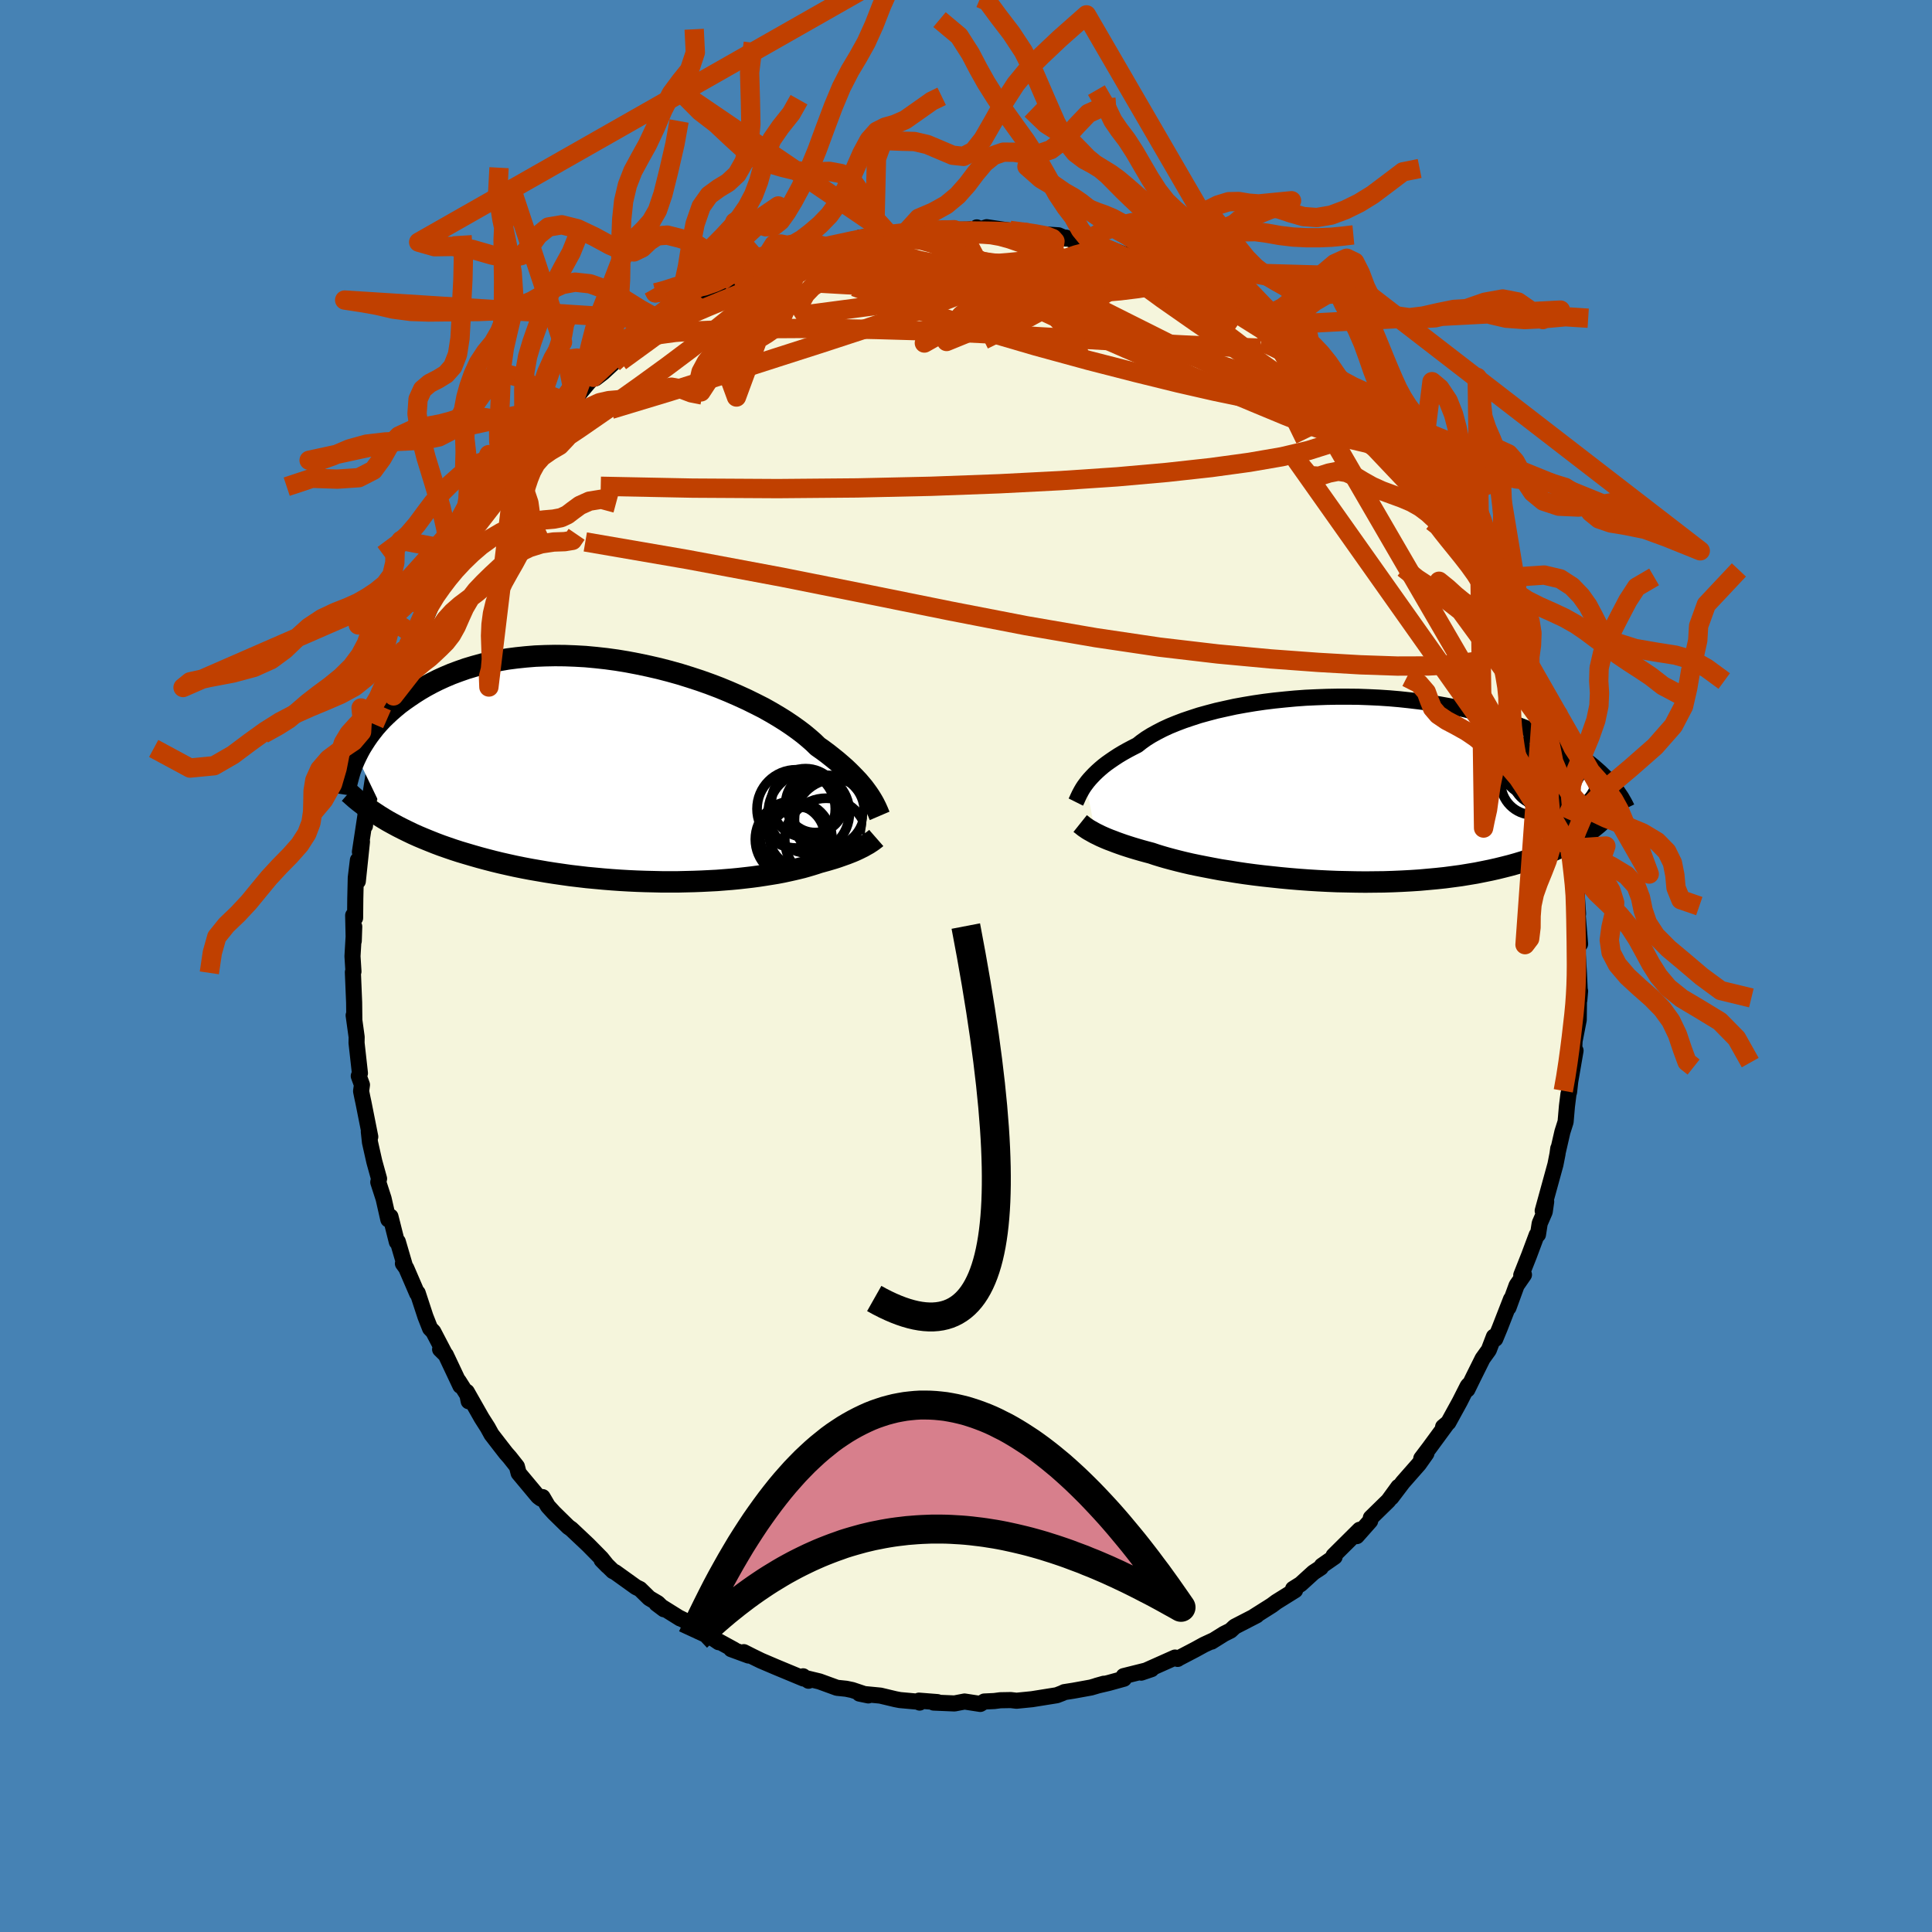 <svg viewBox="-100 -100 200 200" xmlns="http://www.w3.org/2000/svg" width="500" height="500" id="face-svg">
    <defs>
      <clipPath id="leftEyeClipPath">
        <polyline points="24.38,2.67 24.19,2.39 23.98,2.1 23.75,1.79 23.49,1.48 23.21,1.15 22.9,0.82 22.57,0.48 22.22,0.13 21.84,-0.23 21.43,-0.59 21,-0.96 20.54,-1.33 20.06,-1.71 19.55,-2.09 19.01,-2.47 18.58,-2.89 18.09,-3.32 17.56,-3.76 16.98,-4.2 16.35,-4.65 15.68,-5.1 14.96,-5.55 14.2,-6 13.4,-6.45 12.55,-6.88 11.68,-7.31 10.76,-7.73 9.82,-8.14 8.85,-8.54 7.85,-8.92 6.84,-9.28 5.8,-9.62 4.74,-9.95 3.67,-10.25 2.59,-10.53 1.5,-10.78 0.41,-11.01 -0.69,-11.22 -1.78,-11.4 -2.87,-11.55 -3.96,-11.67 -5.03,-11.77 -6.1,-11.83 -7.15,-11.87 -8.19,-11.88 -9.21,-11.86 -10.22,-11.82 -11.2,-11.74 -12.16,-11.64 -13.09,-11.52 -14,-11.36 -14.88,-11.19 -15.74,-10.99 -16.57,-10.76 -17.37,-10.52 -18.14,-10.25 -18.89,-9.97 -19.6,-9.67 -20.28,-9.36 -20.94,-9.03 -21.57,-8.69 -22.17,-8.34 -22.74,-7.98 -23.29,-7.61 -23.82,-7.24 -24.32,-6.87 -24.79,-6.48 -25.24,-6.09 -25.67,-5.69 -26.08,-5.29 -26.46,-4.88 -26.82,-4.47 -27.15,-4.05 -27.47,-3.63 -27.76,-3.21 -28.03,-2.79 -28.29,-2.37 -28.52,-1.95 -28.73,-1.53 -25.46,5.27 -24.97,5.54 -24.47,5.81 -23.96,6.07 -23.43,6.33 -22.89,6.59 -22.33,6.84 -21.76,7.08 -21.17,7.32 -20.57,7.56 -19.96,7.79 -19.33,8.01 -18.69,8.23 -18.04,8.44 -17.37,8.64 -16.69,8.84 -15.99,9.04 -15.28,9.23 -14.55,9.42 -13.81,9.6 -13.06,9.77 -12.29,9.94 -11.5,10.1 -10.71,10.25 -9.9,10.39 -9.09,10.53 -8.26,10.66 -7.43,10.78 -6.58,10.9 -5.73,11 -4.88,11.1 -4.02,11.18 -3.16,11.26 -2.29,11.33 -1.43,11.39 -0.56,11.44 0.3,11.48 1.16,11.51 2.02,11.53 2.87,11.55 3.72,11.55 4.55,11.55 5.38,11.53 6.2,11.51 7,11.48 7.8,11.44 8.58,11.4 9.34,11.34 10.09,11.28 10.82,11.21 11.53,11.13 12.22,11.05 12.89,10.96 13.54,10.86 14.17,10.76 14.78,10.66 15.36,10.55 15.92,10.43 16.46,10.31 16.97,10.19 17.46,10.07 17.92,9.94 18.36,9.81 18.78,9.68 19.17,9.55 19.57,9.44 19.97,9.33 20.34,9.22 20.71,9.11 21.05,9 21.39,8.88 21.7,8.77 22.01,8.66 22.29,8.55 22.57,8.44 22.83,8.33 23.07,8.22 23.3,8.11 23.52,8 23.72,7.9" />
      </clipPath>
      <clipPath id="rightEyeClipPath">
        <polyline points="-27.05,-0.55 -26.86,-0.8 -26.65,-1.05 -26.41,-1.31 -26.16,-1.57 -25.88,-1.84 -25.58,-2.11 -25.25,-2.39 -24.9,-2.66 -24.52,-2.93 -24.11,-3.21 -23.68,-3.49 -23.23,-3.76 -22.75,-4.03 -22.24,-4.3 -21.71,-4.57 -21.28,-4.91 -20.8,-5.25 -20.27,-5.58 -19.69,-5.9 -19.07,-6.22 -18.4,-6.53 -17.69,-6.82 -16.93,-7.11 -16.13,-7.38 -15.3,-7.65 -14.43,-7.89 -13.52,-8.13 -12.58,-8.34 -11.62,-8.55 -10.63,-8.73 -9.61,-8.9 -8.58,-9.05 -7.53,-9.18 -6.46,-9.29 -5.39,-9.39 -4.3,-9.47 -3.21,-9.52 -2.12,-9.56 -1.02,-9.58 0.07,-9.58 1.15,-9.57 2.23,-9.53 3.3,-9.48 4.36,-9.41 5.4,-9.32 6.43,-9.21 7.44,-9.09 8.43,-8.96 9.4,-8.81 10.35,-8.64 11.27,-8.46 12.17,-8.27 13.04,-8.06 13.89,-7.85 14.71,-7.62 15.5,-7.39 16.27,-7.14 17.01,-6.89 17.72,-6.63 18.4,-6.37 19.06,-6.1 19.69,-5.82 20.3,-5.55 20.88,-5.27 21.44,-4.99 21.98,-4.7 22.49,-4.42 22.99,-4.13 23.46,-3.84 23.91,-3.54 24.33,-3.25 24.74,-2.95 25.13,-2.66 25.5,-2.36 25.84,-2.06 26.17,-1.77 26.48,-1.47 26.78,-1.18 27.05,-0.88 25.92,3.56 25.6,3.82 25.26,4.09 24.91,4.35 24.55,4.6 24.16,4.85 23.76,5.1 23.34,5.35 22.91,5.59 22.45,5.82 21.98,6.05 21.49,6.28 20.99,6.5 20.46,6.71 19.92,6.92 19.35,7.12 18.77,7.32 18.17,7.51 17.54,7.7 16.9,7.88 16.23,8.05 15.54,8.22 14.83,8.38 14.09,8.53 13.34,8.68 12.56,8.81 11.77,8.94 10.95,9.05 10.11,9.16 9.26,9.25 8.39,9.33 7.5,9.41 6.59,9.47 5.67,9.52 4.74,9.56 3.79,9.59 2.84,9.6 1.88,9.61 0.91,9.6 -0.07,9.58 -1.05,9.56 -2.02,9.52 -3,9.47 -3.98,9.41 -4.95,9.34 -5.91,9.26 -6.87,9.17 -7.81,9.07 -8.74,8.97 -9.65,8.86 -10.55,8.74 -11.43,8.61 -12.28,8.47 -13.12,8.34 -13.92,8.19 -14.7,8.04 -15.46,7.89 -16.18,7.74 -16.87,7.58 -17.52,7.42 -18.14,7.26 -18.73,7.1 -19.28,6.94 -19.8,6.78 -20.27,6.62 -20.8,6.48 -21.31,6.34 -21.79,6.2 -22.26,6.06 -22.7,5.92 -23.13,5.78 -23.53,5.64 -23.92,5.5 -24.28,5.36 -24.63,5.23 -24.95,5.1 -25.25,4.97 -25.54,4.84 -25.8,4.71 -26.05,4.59" />
      </clipPath>
      <filter id="fuzzy">
        <feTurbulence id="turbulence" baseFrequency="0.05" numOctaves="3" type="noise" result="noise" />
        <feDisplacementMap in="SourceGraphic" in2="noise" scale="2" />
      </filter>
      <linearGradient id="rainbowGradient" x1="0%" y1="0%" x2="100%" y2="0%">
        <stop offset="0%" style="stop-color: [object Object]; stop-opacity: 1" />
        <stop offset="50%" style="stop-color: [object Object]; stop-opacity: 1" />
        <stop offset="100%" style="stop-color: [object Object]; stop-opacity: 1" />
      </linearGradient>
    </defs>
    <rect x="-100" y="-100" width="100%" height="100%" fill="rgb(70, 130, 180)" />
    <polyline id="faceContour" points="63.45,0.75 63.54,2.66 63.57,2.59 63.49,3.52 63.45,3.68 63.43,5.57 63,7.76 62.95,8.83 63.1,8.76 62.55,11.95 62.43,13.05 62.37,13.23 62.21,14.51 62.07,16.13 61.74,17.17 61.28,19.17 61.31,18.89 61.23,19.47 61.02,20.54 60.6,22.07 59.7,25.34 60.06,24.39 59.91,25.44 59.39,26.64 59.21,27.8 59.08,27.84 58.28,29.98 57.48,32 57.76,31.96 57,33.06 56.16,35.36 56.42,34.49 55.25,37.49 54.79,38.6 54.65,38.37 54.12,39.75 53.48,40.64 52.54,42.53 51.9,43.84 52.02,43.38 51.93,43.49 51.11,45.11 49.93,47.26 49.39,47.71 49.76,47.43 47.94,49.91 47.13,50.98 47.66,50.46 46.89,51.55 45.22,53.45 44.03,55.02 44.76,53.92 43.72,55.35 41.91,57.12 41.9,57.18 41.84,57.45 40.45,59.02 40.75,58.36 38.05,61.04 38.16,61.16 36.84,62.08 36.73,62.28 35.97,62.78 34.64,63.99 33.86,64.48 34.07,64.62 32.13,65.83 31.66,66.18 29.84,67.33 30.09,67.22 27.82,68.39 27.38,68.8 26.7,69.14 25.42,69.94 25.57,69.83 24.64,70.26 23.73,70.76 21.95,71.69 21.91,71.73 21.64,71.59 18.14,73.15 19.2,72.79 16.32,73.51 16.27,73.78 16.35,73.78 14.76,74.22 13.52,74.51 14.27,74.3 12.94,74.69 11.12,75.02 10.17,75.17 9.97,75.27 9.4,75.49 6.84,75.9 5.23,76.06 4.63,75.99 3.55,76.01 2.94,76.09 1.89,76.14 1.48,76.39 -0.15,76.14 -1.19,76.34 -3.35,76.25 -2.96,76.2 -4.87,76.05 -4.8,76.25 -4.97,76.16 -6.84,75.99 -7.31,75.9 -8.86,75.53 -11.03,75.32 -10.11,75.51 -11.78,74.95 -12.4,74.82 -13.36,74.72 -15.17,74.06 -16.75,73.68 -16.3,73.99 -16.86,73.53 -16.82,73.76 -19.66,72.58 -21.23,71.91 -22.15,71.46 -23,71.03 -22.51,71.38 -24.31,70.72 -23.99,70.79 -26.11,69.63 -25.6,70 -28.4,68.11 -29.67,67.48 -29.59,67.54 -32.04,66.01 -31.27,66.59 -31.91,65.96 -32.79,65.44 -33.75,64.5 -34.16,64.3 -36.32,62.75 -36.55,62.64 -37.72,61.49 -37.11,62.11 -37.75,61.31 -39.11,59.93 -40.86,58.28 -41.16,58.07 -42.65,56.61 -43.28,55.92 -43.83,54.98 -44.01,55.13 -44.29,54.92 -46.31,52.5 -46.49,51.81 -47.24,50.86 -47.62,50.43 -48.28,49.58 -49.12,48.49 -49.51,47.78 -50.14,46.79 -51.68,44.08 -51.48,45.06 -51.26,44.96 -52.52,42.97 -52.34,43.46 -53.85,40.26 -54.44,39.68 -53.98,40.09 -55.15,37.85 -55.48,37.51 -55.96,36.29 -56.76,33.85 -56.82,33.89 -57.95,31.27 -58.29,30.8 -58.08,31.06 -58.82,28.53 -58.92,28.56 -59.58,25.94 -59.78,26.24 -59.8,26.24 -60.29,24.08 -60.84,22.38 -60.76,22.02 -61.25,20.25 -61.7,18.25 -61.82,17.14 -61.67,17.68 -62.37,14.16 -62.48,13.65 -62.62,12.96 -62.53,12.3 -62.86,11.39 -62.74,11.1 -63.09,7.96 -63.08,7.35 -63.39,5.11 -63.32,5.59 -63.34,3.78 -63.47,0.64 -63.42,0.55 -63.41,0.57 -63.51,-1.01 -63.33,-4.08 -63.38,-2.59 -63.44,-5.24 -63.24,-4.97 -63.22,-6.99 -63.17,-9.14 -62.95,-10.96 -62.96,-8.77 -62.53,-12.87 -62.74,-11.81 -62.08,-16.17 -62.04,-16.62 -62.22,-14.5 -62.15,-16.03 -61.63,-17.88 -61.27,-20.22 -60.91,-21.67 -60.68,-22.19 -60.57,-22.76 -60.18,-23.98 -59.52,-26.68 -59.94,-25.54 -59.31,-27.71 -59.26,-27.96 -57.48,-32.27 -57.2,-33.55 -57.47,-32.12 -57.1,-33.39 -56.26,-34.85 -56.8,-34.04 -55.49,-37 -55.77,-36.87 -54.62,-39.24 -54.74,-38.63 -53.35,-41.08 -53.72,-40.76 -52.56,-42.88 -51.89,-44.12 -51.06,-45.1 -50.7,-45.82 -49.9,-47.03 -48.7,-48.82 -47.98,-49.92 -47.55,-50.72 -47.53,-50.94 -46.64,-51.71 -46.32,-52.34 -46.53,-52.08 -45.26,-53.59 -44.43,-54.44 -43.3,-55.75 -42.69,-56.45 -42.59,-56.86 -40.94,-58.22 -40.5,-58.7 -39.07,-60.4 -38.58,-60.94 -38.35,-60.84 -37.59,-61.42 -36.51,-62.42 -35.22,-63.69 -34.23,-64.61 -32.59,-65.36 -32.51,-65.43 -31.88,-65.98 -30.85,-66.81 -31.63,-66.22 -29.87,-67.27 -28.26,-68.22 -27.73,-68.74 -28.8,-67.98 -26.06,-69.49 -24.52,-70.21 -23.99,-70.65 -23.14,-71.08 -22.25,-71.57 -20.88,-72.01 -20.9,-72.01 -18.06,-73.12 -18.6,-72.9 -18.42,-72.95 -18.09,-73.11 -16.98,-73.69 -14.71,-74.22 -14.34,-74.41 -13.5,-74.44 -11.7,-74.89 -10.98,-75.39 -9.45,-75.57 -9.46,-75.32 -8.02,-75.81 -7.94,-75.87 -6.39,-75.89 -6.22,-75.95 -5.09,-76.06 -2.38,-76.27 -2.13,-76.2 0.09,-76.23 0.9,-76.29 1.12,-76.46 1.5,-76.27 2.14,-76.48 4.83,-76.08 4.88,-76.13 5.8,-75.98 6.97,-75.8 9.58,-75.64 10.36,-75.3 10.35,-75.4 11.18,-75.09 13.07,-74.72 12.64,-74.81 13.86,-74.68 13.74,-74.66 16.77,-73.51 16.89,-73.51 16.79,-73.69 18.32,-72.96 20.48,-72.14 21.23,-71.96 20.58,-72.37 23.19,-71.13 22.81,-71.14 24.1,-70.82 24.16,-70.47 26.74,-69.37 25.99,-69.55 27.1,-69.22 28.94,-68.03 29.76,-67.31 31.37,-66.32 31.33,-66.43 33.34,-65.06 33.04,-65.18 34.53,-64.17 34.15,-64.44 34.71,-63.8 35.84,-63 36.86,-62.26 38.78,-60.24 38.48,-60.87 39.28,-60.03 41.99,-57.32 41.42,-57.77 41.95,-57.2 42.57,-56.46 43,-56.21 44.03,-55.21 44.26,-54.93 45.87,-52.81 46.81,-51.6 46.73,-51.56 47.99,-49.96 47.62,-50.45 49.45,-47.74 49.64,-47.35 50.17,-46.85 50.82,-45.68 50.67,-46.06 52,-44.1 52.46,-42.66 53.27,-41.68 53.85,-40.64 54.51,-38.92 54.59,-38.75 54.69,-38.8 55.52,-37.01 55.67,-36.45 56.09,-35.47 57.4,-32.46 57.33,-32.96 57.67,-32.28 58.22,-30.38 58.51,-29.99 58.64,-28.75 59.48,-26.65 59.72,-25.73 59.6,-26.39 60.26,-24.39 60.52,-22.74 60.84,-21.13 61.45,-19.61 61.76,-18.48 61.91,-17.29 61.87,-16.49 62.14,-15.27 62.39,-14.28 62.56,-12.17 62.55,-11.84 62.65,-11.8 62.92,-8.47 63.03,-8.65 63.22,-7.41 63.36,-5.41 63.33,-5.17 63.57,-2.28 63.33,-2.42 63.33,-1.19 63.45,0.75 63.54,2.66" fill="rgb(245, 245, 220)" stroke="black" stroke-width="1.667" stroke-linejoin="round" filter="url(#fuzzy)" />
    <g transform="translate(39.46 -18.3)">
      <polyline id="rightCountour" points="-27.05,-0.55 -26.86,-0.8 -26.65,-1.05 -26.41,-1.31 -26.16,-1.57 -25.88,-1.84 -25.58,-2.11 -25.25,-2.39 -24.9,-2.66 -24.52,-2.93 -24.11,-3.21 -23.68,-3.49 -23.23,-3.76 -22.75,-4.03 -22.24,-4.3 -21.71,-4.57 -21.28,-4.91 -20.8,-5.25 -20.27,-5.58 -19.69,-5.9 -19.07,-6.22 -18.4,-6.53 -17.69,-6.82 -16.93,-7.11 -16.13,-7.38 -15.3,-7.65 -14.43,-7.89 -13.52,-8.13 -12.58,-8.34 -11.62,-8.55 -10.63,-8.73 -9.61,-8.9 -8.58,-9.05 -7.53,-9.18 -6.46,-9.29 -5.39,-9.39 -4.3,-9.47 -3.21,-9.52 -2.12,-9.56 -1.02,-9.58 0.07,-9.58 1.15,-9.57 2.23,-9.53 3.3,-9.48 4.36,-9.41 5.4,-9.32 6.43,-9.21 7.44,-9.09 8.43,-8.96 9.4,-8.81 10.35,-8.64 11.27,-8.46 12.17,-8.27 13.04,-8.06 13.89,-7.85 14.71,-7.62 15.5,-7.39 16.27,-7.14 17.01,-6.89 17.72,-6.63 18.4,-6.37 19.06,-6.1 19.69,-5.82 20.3,-5.55 20.88,-5.27 21.44,-4.99 21.98,-4.7 22.49,-4.42 22.99,-4.13 23.46,-3.84 23.91,-3.54 24.33,-3.25 24.74,-2.95 25.13,-2.66 25.5,-2.36 25.84,-2.06 26.17,-1.77 26.48,-1.47 26.78,-1.18 27.05,-0.88 25.92,3.56 25.6,3.82 25.26,4.09 24.91,4.35 24.55,4.6 24.16,4.85 23.76,5.1 23.34,5.35 22.91,5.59 22.45,5.82 21.98,6.05 21.49,6.28 20.99,6.5 20.46,6.71 19.92,6.92 19.35,7.12 18.77,7.32 18.17,7.51 17.54,7.7 16.9,7.88 16.23,8.05 15.54,8.22 14.83,8.38 14.09,8.53 13.34,8.68 12.56,8.81 11.77,8.94 10.95,9.05 10.11,9.16 9.26,9.25 8.39,9.33 7.5,9.41 6.59,9.47 5.67,9.52 4.74,9.56 3.79,9.59 2.84,9.6 1.88,9.61 0.91,9.6 -0.07,9.58 -1.05,9.56 -2.02,9.52 -3,9.47 -3.98,9.41 -4.95,9.34 -5.91,9.26 -6.87,9.17 -7.81,9.07 -8.74,8.97 -9.65,8.86 -10.55,8.74 -11.43,8.61 -12.28,8.47 -13.12,8.34 -13.92,8.19 -14.7,8.04 -15.46,7.89 -16.18,7.74 -16.87,7.58 -17.52,7.42 -18.14,7.26 -18.73,7.1 -19.28,6.94 -19.8,6.78 -20.27,6.62 -20.8,6.48 -21.31,6.34 -21.79,6.2 -22.26,6.06 -22.7,5.92 -23.13,5.78 -23.53,5.64 -23.92,5.5 -24.28,5.36 -24.63,5.23 -24.95,5.1 -25.25,4.97 -25.54,4.84 -25.8,4.71 -26.05,4.59" fill="white" stroke="white" stroke-width="0" stroke-linejoin="round" filter="url(#fuzzy)" />
    </g>
    <g transform="translate(-34.36 -20.26)">
      <polyline id="leftCountour" points="24.38,2.67 24.19,2.39 23.98,2.1 23.75,1.79 23.49,1.48 23.21,1.15 22.9,0.82 22.57,0.48 22.22,0.13 21.84,-0.23 21.43,-0.59 21,-0.96 20.54,-1.33 20.06,-1.71 19.55,-2.09 19.01,-2.47 18.58,-2.89 18.09,-3.32 17.56,-3.76 16.98,-4.2 16.35,-4.65 15.68,-5.1 14.96,-5.55 14.2,-6 13.4,-6.45 12.55,-6.88 11.68,-7.31 10.76,-7.73 9.82,-8.14 8.85,-8.54 7.85,-8.92 6.84,-9.28 5.8,-9.62 4.74,-9.95 3.67,-10.25 2.59,-10.53 1.5,-10.78 0.41,-11.01 -0.69,-11.22 -1.78,-11.4 -2.87,-11.55 -3.96,-11.67 -5.03,-11.77 -6.1,-11.83 -7.15,-11.87 -8.19,-11.88 -9.21,-11.86 -10.22,-11.82 -11.2,-11.74 -12.16,-11.64 -13.09,-11.52 -14,-11.36 -14.88,-11.19 -15.74,-10.99 -16.57,-10.76 -17.37,-10.52 -18.14,-10.25 -18.89,-9.97 -19.6,-9.67 -20.28,-9.36 -20.94,-9.03 -21.57,-8.69 -22.17,-8.34 -22.74,-7.98 -23.29,-7.61 -23.82,-7.24 -24.32,-6.87 -24.79,-6.48 -25.24,-6.09 -25.67,-5.69 -26.08,-5.29 -26.46,-4.88 -26.82,-4.47 -27.15,-4.05 -27.47,-3.63 -27.76,-3.21 -28.03,-2.79 -28.29,-2.37 -28.52,-1.95 -28.73,-1.53 -25.46,5.27 -24.97,5.54 -24.47,5.81 -23.96,6.07 -23.43,6.33 -22.89,6.59 -22.33,6.84 -21.76,7.08 -21.17,7.32 -20.57,7.56 -19.96,7.79 -19.33,8.01 -18.69,8.23 -18.04,8.44 -17.37,8.64 -16.69,8.84 -15.99,9.04 -15.28,9.23 -14.55,9.42 -13.81,9.6 -13.06,9.77 -12.29,9.94 -11.5,10.1 -10.71,10.25 -9.9,10.39 -9.09,10.53 -8.26,10.66 -7.43,10.78 -6.58,10.9 -5.73,11 -4.88,11.1 -4.02,11.18 -3.16,11.26 -2.29,11.33 -1.43,11.39 -0.56,11.44 0.3,11.48 1.16,11.51 2.02,11.53 2.87,11.55 3.72,11.55 4.55,11.55 5.38,11.53 6.2,11.51 7,11.48 7.8,11.44 8.58,11.4 9.34,11.34 10.09,11.28 10.82,11.21 11.53,11.13 12.22,11.05 12.89,10.96 13.54,10.86 14.17,10.76 14.78,10.66 15.36,10.55 15.92,10.43 16.46,10.31 16.97,10.19 17.46,10.07 17.92,9.94 18.36,9.81 18.78,9.68 19.17,9.55 19.57,9.44 19.97,9.33 20.34,9.22 20.71,9.11 21.05,9 21.39,8.88 21.7,8.77 22.01,8.66 22.29,8.55 22.57,8.44 22.83,8.33 23.07,8.22 23.3,8.11 23.52,8 23.72,7.9" fill="white" stroke="white" stroke-width="0" stroke-linejoin="round" filter="url(#fuzzy)" />
    </g>
    <g transform="translate(39.46 -18.3)">
      <polyline id="rightUpper" points="-28.09,1.33 -28.03,1.21 -27.96,1.06 -27.89,0.9 -27.81,0.73 -27.72,0.54 -27.62,0.35 -27.5,0.13 -27.37,-0.09 -27.22,-0.32 -27.05,-0.55 -26.86,-0.8 -26.65,-1.05 -26.41,-1.31 -26.16,-1.57 -25.88,-1.84 -25.58,-2.11 -25.25,-2.39 -24.9,-2.66 -24.52,-2.93 -24.11,-3.21 -23.68,-3.49 -23.23,-3.76 -22.75,-4.03 -22.24,-4.3 -21.71,-4.57 -21.28,-4.91 -20.8,-5.25 -20.27,-5.58 -19.69,-5.9 -19.07,-6.22 -18.4,-6.53 -17.69,-6.82 -16.93,-7.11 -16.13,-7.38 -15.3,-7.65 -14.43,-7.89 -13.52,-8.13 -12.58,-8.34 -11.62,-8.55 -10.63,-8.73 -9.61,-8.9 -8.58,-9.05 -7.53,-9.18 -6.46,-9.29 -5.39,-9.39 -4.3,-9.47 -3.21,-9.52 -2.12,-9.56 -1.02,-9.58 0.07,-9.58 1.15,-9.57 2.23,-9.53 3.3,-9.48 4.36,-9.41 5.4,-9.32 6.43,-9.21 7.44,-9.09 8.43,-8.96 9.4,-8.81 10.35,-8.64 11.27,-8.46 12.17,-8.27 13.04,-8.06 13.89,-7.85 14.71,-7.62 15.5,-7.39 16.27,-7.14 17.01,-6.89 17.72,-6.63 18.4,-6.37 19.06,-6.1 19.69,-5.82 20.3,-5.55 20.88,-5.27 21.44,-4.99 21.98,-4.7 22.49,-4.42 22.99,-4.13 23.46,-3.84 23.91,-3.54 24.33,-3.25 24.74,-2.95 25.13,-2.66 25.5,-2.36 25.84,-2.06 26.17,-1.77 26.48,-1.47 26.78,-1.18 27.05,-0.88 27.31,-0.59 27.55,-0.3 27.78,-0.01 27.99,0.28 28.18,0.56 28.37,0.84 28.53,1.12 28.69,1.4 28.83,1.67 28.96,1.94" fill="none" stroke="black" stroke-width="1.667" stroke-linejoin="round" filter="url(#fuzzy)" />
      <polyline id="rightLower" points="-27.64,3.55 -27.54,3.63 -27.42,3.72 -27.3,3.82 -27.17,3.92 -27.02,4.02 -26.86,4.13 -26.68,4.24 -26.48,4.35 -26.27,4.47 -26.05,4.59 -25.8,4.71 -25.54,4.84 -25.25,4.97 -24.95,5.1 -24.63,5.23 -24.28,5.36 -23.92,5.5 -23.53,5.64 -23.13,5.78 -22.7,5.92 -22.26,6.06 -21.79,6.2 -21.31,6.34 -20.8,6.48 -20.27,6.62 -19.8,6.78 -19.28,6.94 -18.73,7.1 -18.14,7.26 -17.52,7.42 -16.87,7.58 -16.18,7.74 -15.46,7.89 -14.7,8.04 -13.92,8.19 -13.12,8.34 -12.28,8.47 -11.43,8.61 -10.55,8.74 -9.65,8.86 -8.74,8.97 -7.81,9.07 -6.87,9.17 -5.91,9.26 -4.95,9.34 -3.98,9.41 -3,9.47 -2.02,9.52 -1.05,9.56 -0.07,9.58 0.91,9.6 1.88,9.61 2.84,9.6 3.79,9.59 4.74,9.56 5.67,9.52 6.59,9.47 7.5,9.41 8.39,9.33 9.26,9.25 10.11,9.16 10.95,9.05 11.77,8.94 12.56,8.81 13.34,8.68 14.09,8.53 14.83,8.38 15.54,8.22 16.23,8.05 16.9,7.88 17.54,7.7 18.17,7.51 18.77,7.32 19.35,7.12 19.92,6.92 20.46,6.71 20.99,6.5 21.49,6.28 21.98,6.05 22.45,5.82 22.91,5.59 23.34,5.35 23.76,5.1 24.16,4.85 24.55,4.6 24.91,4.35 25.26,4.09 25.6,3.82 25.92,3.56 26.22,3.29 26.51,3.01 26.78,2.74 27.04,2.46 27.28,2.18 27.52,1.9 27.73,1.62 27.94,1.33 28.13,1.05 28.31,0.76" fill="none" stroke="black" stroke-width="2.222" stroke-linejoin="round" filter="url(#fuzzy)" />
      <circle r="3.18" cx="22.363" cy="0.241" stroke="black" fill="none" stroke-width="1.0" filter="url(#fuzzy)" clip-path="url(#rightEyeClipPath)" /><circle r="4.98" cx="22.413" cy="-1.949" stroke="black" fill="none" stroke-width="1.0" filter="url(#fuzzy)" clip-path="url(#rightEyeClipPath)" /><circle r="4.846" cx="23.618" cy="-1.884" stroke="black" fill="none" stroke-width="1.0" filter="url(#fuzzy)" clip-path="url(#rightEyeClipPath)" /><circle r="4.532" cx="23.043" cy="-1.039" stroke="black" fill="none" stroke-width="1.0" filter="url(#fuzzy)" clip-path="url(#rightEyeClipPath)" /><circle r="3.076" cx="20.133" cy="-1.369" stroke="black" fill="none" stroke-width="1.0" filter="url(#fuzzy)" clip-path="url(#rightEyeClipPath)" /><circle r="4.314" cx="20.643" cy="-4.434" stroke="black" fill="none" stroke-width="1.0" filter="url(#fuzzy)" clip-path="url(#rightEyeClipPath)" /><circle r="3.94" cx="22.303" cy="-1.734" stroke="black" fill="none" stroke-width="1.0" filter="url(#fuzzy)" clip-path="url(#rightEyeClipPath)" /><circle r="3.318" cx="19.223" cy="-0.664" stroke="black" fill="none" stroke-width="1.0" filter="url(#fuzzy)" clip-path="url(#rightEyeClipPath)" /><circle r="4.614" cx="20.118" cy="-3.584" stroke="black" fill="none" stroke-width="1.0" filter="url(#fuzzy)" clip-path="url(#rightEyeClipPath)" /><circle r="3.244" cx="22.558" cy="-1.289" stroke="black" fill="none" stroke-width="1.0" filter="url(#fuzzy)" clip-path="url(#rightEyeClipPath)" />
      </g>
    <g transform="translate(-34.36 -20.26)">
      <polyline id="leftUpper" points="25.42,4.72 25.36,4.58 25.3,4.43 25.23,4.26 25.15,4.08 25.06,3.88 24.95,3.66 24.84,3.44 24.7,3.19 24.55,2.94 24.38,2.67 24.19,2.39 23.98,2.1 23.75,1.79 23.49,1.48 23.21,1.15 22.9,0.82 22.57,0.48 22.22,0.13 21.84,-0.23 21.43,-0.59 21,-0.96 20.54,-1.33 20.06,-1.71 19.55,-2.09 19.01,-2.47 18.58,-2.89 18.09,-3.32 17.56,-3.76 16.98,-4.2 16.35,-4.65 15.68,-5.1 14.96,-5.55 14.2,-6 13.4,-6.45 12.55,-6.88 11.68,-7.31 10.76,-7.73 9.82,-8.14 8.85,-8.54 7.85,-8.92 6.84,-9.28 5.8,-9.62 4.74,-9.95 3.67,-10.25 2.59,-10.53 1.5,-10.78 0.41,-11.01 -0.69,-11.22 -1.78,-11.4 -2.87,-11.55 -3.96,-11.67 -5.03,-11.77 -6.1,-11.83 -7.15,-11.87 -8.19,-11.88 -9.21,-11.86 -10.22,-11.82 -11.2,-11.74 -12.16,-11.64 -13.09,-11.52 -14,-11.36 -14.88,-11.19 -15.74,-10.99 -16.57,-10.76 -17.37,-10.52 -18.14,-10.25 -18.89,-9.97 -19.6,-9.67 -20.28,-9.36 -20.94,-9.03 -21.57,-8.69 -22.17,-8.34 -22.74,-7.98 -23.29,-7.61 -23.82,-7.24 -24.32,-6.87 -24.79,-6.48 -25.24,-6.09 -25.67,-5.69 -26.08,-5.29 -26.46,-4.88 -26.82,-4.47 -27.15,-4.05 -27.47,-3.63 -27.76,-3.21 -28.03,-2.79 -28.29,-2.37 -28.52,-1.95 -28.73,-1.53 -28.93,-1.11 -29.11,-0.69 -29.27,-0.28 -29.41,0.13 -29.53,0.54 -29.64,0.95 -29.74,1.34 -29.82,1.74 -29.88,2.13 -29.94,2.52" fill="none" stroke="black" stroke-width="2.222" stroke-linejoin="round" filter="url(#fuzzy)" />
      <polyline id="leftLower" points="25.07,7.01 24.99,7.08 24.89,7.15 24.78,7.24 24.67,7.32 24.54,7.41 24.4,7.5 24.25,7.6 24.09,7.69 23.91,7.79 23.72,7.9 23.52,8 23.3,8.11 23.07,8.22 22.83,8.33 22.57,8.44 22.29,8.55 22.01,8.66 21.7,8.77 21.39,8.88 21.05,9 20.71,9.11 20.34,9.22 19.97,9.33 19.57,9.44 19.17,9.55 18.78,9.68 18.36,9.81 17.92,9.94 17.46,10.07 16.97,10.19 16.46,10.31 15.92,10.43 15.36,10.55 14.78,10.66 14.17,10.76 13.54,10.86 12.89,10.96 12.22,11.05 11.53,11.13 10.82,11.21 10.09,11.28 9.34,11.34 8.58,11.4 7.8,11.44 7,11.48 6.2,11.51 5.38,11.53 4.55,11.55 3.72,11.55 2.87,11.55 2.02,11.53 1.16,11.51 0.3,11.48 -0.56,11.44 -1.43,11.39 -2.29,11.33 -3.16,11.26 -4.02,11.18 -4.88,11.1 -5.73,11 -6.58,10.9 -7.43,10.78 -8.26,10.66 -9.09,10.53 -9.9,10.39 -10.71,10.25 -11.5,10.1 -12.29,9.94 -13.06,9.77 -13.81,9.6 -14.55,9.42 -15.28,9.23 -15.99,9.04 -16.69,8.84 -17.37,8.64 -18.04,8.44 -18.69,8.23 -19.33,8.01 -19.96,7.79 -20.57,7.56 -21.17,7.32 -21.76,7.08 -22.33,6.84 -22.89,6.59 -23.43,6.33 -23.96,6.07 -24.47,5.81 -24.97,5.54 -25.46,5.27 -25.93,4.99 -26.38,4.71 -26.82,4.42 -27.25,4.14 -27.66,3.84 -28.06,3.55 -28.45,3.25 -28.82,2.95 -29.17,2.64 -29.52,2.33" fill="none" stroke="black" stroke-width="2.222" stroke-linejoin="round" filter="url(#fuzzy)" />
      <circle r="4.052" cx="16.779" cy="3.996" stroke="black" fill="none" stroke-width="1.0" filter="url(#fuzzy)" clip-path="url(#leftEyeClipPath)" /><circle r="3.546" cx="17.754" cy="3.376" stroke="black" fill="none" stroke-width="1.0" filter="url(#fuzzy)" clip-path="url(#leftEyeClipPath)" /><circle r="3.352" cx="16.389" cy="6.896" stroke="black" fill="none" stroke-width="1.0" filter="url(#fuzzy)" clip-path="url(#leftEyeClipPath)" /><circle r="4.168" cx="20.769" cy="5.096" stroke="black" fill="none" stroke-width="1.0" filter="url(#fuzzy)" clip-path="url(#leftEyeClipPath)" /><circle r="3.972" cx="16.524" cy="7.146" stroke="black" fill="none" stroke-width="1.0" filter="url(#fuzzy)" clip-path="url(#leftEyeClipPath)" /><circle r="3.03" cx="18.729" cy="3.416" stroke="black" fill="none" stroke-width="1.0" filter="url(#fuzzy)" clip-path="url(#leftEyeClipPath)" /><circle r="4.284" cx="19.884" cy="7.176" stroke="black" fill="none" stroke-width="1.0" filter="url(#fuzzy)" clip-path="url(#leftEyeClipPath)" /><circle r="4.202" cx="18.094" cy="4.376" stroke="black" fill="none" stroke-width="1.0" filter="url(#fuzzy)" clip-path="url(#leftEyeClipPath)" /><circle r="3.726" cx="20.114" cy="4.251" stroke="black" fill="none" stroke-width="1.0" filter="url(#fuzzy)" clip-path="url(#leftEyeClipPath)" /><circle r="3.08" cx="17.099" cy="6.886" stroke="black" fill="none" stroke-width="1.0" filter="url(#fuzzy)" clip-path="url(#leftEyeClipPath)" />
    </g>
    <g id="hairs">
      <polyline points="41.42,-57.77 41.84,-57.27 42.07,-56.9 42.1,-56.62 41.91,-56.41 41.43,-56.28 40.6,-56.3 39.33,-56.55 37.58,-57.08 35.33,-57.91 32.57,-59.04 29.31,-60.46 25.54,-62.21 21.24,-64.3 16.35,-66.75 10.75,-69.56 4.4,-72.71" fill="none" stroke="rgb(192, 64, 0)" stroke-width="2" stroke-linejoin="round" filter="url(#fuzzy)" /><polyline points="-23.99,-70.65 -23.16,-71.06 -22.31,-71.43 -21.5,-71.74 -20.83,-71.97 -20.34,-72.09 -20.06,-72.11 -19.94,-72.04 -19.93,-71.87 -20,-71.62 -20.18,-71.26 -20.52,-70.76 -21.08,-70.11 -21.9,-69.28 -23.03,-68.26 -24.48,-67.04 -26.28,-65.6 -28.43,-63.95 -30.91,-62.09 -33.68,-60.08 -36.72,-57.92 -40.02,-55.64 -43.65,-53.22" fill="none" stroke="rgb(192, 64, 0)" stroke-width="2" stroke-linejoin="round" filter="url(#fuzzy)" /><polyline points="39.28,-60.03 40.86,-58.41 41.47,-57.74 41.84,-57.31 42.14,-56.93 42.43,-56.56 42.66,-56.18 42.81,-55.81 42.82,-55.51 42.66,-55.33 42.29,-55.31 41.7,-55.47 40.87,-55.81 39.79,-56.35 38.43,-57.11 36.79,-58.1 34.83,-59.33 32.57,-60.79 30,-62.48 27.1,-64.41 23.86,-66.61 20.31,-69.09 16.6,-71.8" fill="none" stroke="rgb(192, 64, 0)" stroke-width="2" stroke-linejoin="round" filter="url(#fuzzy)" /><polyline points="38.48,-60.87 39.51,-59.75 40.23,-58.78 40.37,-58.24 40.07,-57.97 39.46,-57.84 38.57,-57.8 37.41,-57.8 35.93,-57.86 34.07,-58.02 31.79,-58.33 29.02,-58.81 25.74,-59.49 21.93,-60.36 17.58,-61.43 12.67,-62.69 7.22,-64.18 1.27,-65.92 -5.05,-67.95 -11.54,-70.31" fill="none" stroke="rgb(192, 64, 0)" stroke-width="2" stroke-linejoin="round" filter="url(#fuzzy)" /><polyline points="-32.59,-65.36 -32.24,-65.61 -31.54,-66.03 -30.64,-66.5 -29.52,-67.02 -28.21,-67.6 -26.77,-68.22 -25.25,-68.85 -23.65,-69.5 -22.01,-70.17 -20.34,-70.84 -18.68,-71.49 -17.07,-72.11 -15.53,-72.68 -14.08,-73.2 -12.77,-73.66 -11.65,-74.07 -10.75,-74.42 -10.08,-74.71 -9.6,-74.97 -9.25,-75.2 -8.99,-75.39 -8.84,-75.52 -8.91,-75.54" fill="none" stroke="rgb(192, 64, 0)" stroke-width="2" stroke-linejoin="round" filter="url(#fuzzy)" /><polyline points="-18.42,-72.95 -17.63,-73.16 -16.13,-73.32 -14.28,-73.32 -12.21,-73.15 -9.96,-72.84 -7.52,-72.41 -4.95,-71.87 -2.25,-71.21 0.57,-70.43 3.49,-69.55 6.54,-68.59 9.72,-67.56 13.03,-66.48 16.46,-65.38 19.96,-64.25 23.47,-63.12 26.92,-62.01 30.23,-60.95 33.38,-59.95 36.42,-58.94 39.45,-57.82" fill="none" stroke="rgb(192, 64, 0)" stroke-width="2" stroke-linejoin="round" filter="url(#fuzzy)" /><polyline points="56.09,-35.47 56.71,-33.71 56.5,-32.96 55.75,-32.43 54.52,-31.96 52.82,-31.54 50.62,-31.22 47.89,-31.06 44.63,-31.05 40.82,-31.18 36.47,-31.43 31.55,-31.79 26.08,-32.3 20.03,-33.01 13.42,-33.99 6.22,-35.23 -1.57,-36.74 -9.98,-38.44 -19.05,-40.25 -28.83,-42.08 -39.41,-43.9" fill="none" stroke="rgb(192, 64, 0)" stroke-width="2" stroke-linejoin="round" filter="url(#fuzzy)" /><polyline points="41.42,-57.77 41.75,-57.22 41.72,-56.69 41.32,-56.13 40.54,-55.5 39.35,-54.8 37.68,-54.07 35.47,-53.37 32.7,-52.72 29.33,-52.14 25.38,-51.6 20.83,-51.1 15.66,-50.64 9.86,-50.25 3.43,-49.92 -3.62,-49.66 -11.25,-49.49 -19.47,-49.42 -28.32,-49.47 -37.81,-49.66" fill="none" stroke="rgb(192, 64, 0)" stroke-width="2" stroke-linejoin="round" filter="url(#fuzzy)" /><polyline points="-6.39,-75.89 -5.75,-75.96 -4.39,-76.02 -2.76,-76.07 -1.12,-76.09 0.39,-76.09 1.73,-76.08 2.91,-76.06 3.97,-76.02 4.9,-75.98 5.67,-75.94 6.18,-75.91 6.35,-75.91 6.16,-75.94 5.62,-76.01 4.54,-76.15" fill="none" stroke="rgb(192, 64, 0)" stroke-width="2" stroke-linejoin="round" filter="url(#fuzzy)" /><polyline points="20.48,-72.14 20.88,-72.05 21.19,-71.88 21.46,-71.63 21.54,-71.35 21.39,-71.09 20.96,-70.83 20.24,-70.59 19.18,-70.35 17.76,-70.12 15.97,-69.9 13.77,-69.71 11.12,-69.59 8,-69.57 4.36,-69.66 0.15,-69.85 -4.72,-70.1 -10.26,-70.41 -16.42,-70.76" fill="none" stroke="rgb(192, 64, 0)" stroke-width="2" stroke-linejoin="round" filter="url(#fuzzy)" /><polyline points="41.95,-57.2 42.49,-56.63 43.01,-56.11 43.51,-55.54 43.95,-54.93 44.24,-54.39 44.34,-53.99 44.21,-53.79 43.84,-53.8 43.22,-54.01 42.36,-54.44 41.22,-55.1 39.78,-56.03 38.01,-57.23 35.89,-58.69 33.4,-60.43 30.52,-62.46 27.25,-64.81 23.61,-67.51 19.4,-70.67" fill="none" stroke="rgb(192, 64, 0)" stroke-width="2" stroke-linejoin="round" filter="url(#fuzzy)" /><polyline points="-9.45,-75.57 -9.04,-75.54 -8.27,-75.67 -7.38,-75.79 -6.41,-75.9 -5.34,-75.99 -4.22,-76.07 -3.14,-76.13 -2.22,-76.18 -1.56,-76.21 -1.22,-76.22 -1.2,-76.21 -1.47,-76.16 -1.97,-76.09 -2.71,-75.98 -3.71,-75.84 -5.04,-75.69 -6.76,-75.52 -8.97,-75.29" fill="none" stroke="rgb(192, 64, 0)" stroke-width="2" stroke-linejoin="round" filter="url(#fuzzy)" /><polyline points="33.34,-65.06 33.55,-64.84 34.13,-64.35 34.84,-63.72 35.7,-62.95 36.71,-62.05 37.78,-61.08 38.84,-60.14 39.8,-59.27 40.62,-58.51 41.27,-57.9 41.73,-57.45 41.98,-57.19 42.04,-57.14 41.87,-57.33 41.42,-57.81 40.62,-58.62 39.58,-59.61" fill="none" stroke="rgb(192, 64, 0)" stroke-width="2" stroke-linejoin="round" filter="url(#fuzzy)" /><polyline points="-34.23,-64.61 -32.93,-65.1 -31.66,-65.38 -30.12,-65.59 -28.21,-65.73 -25.89,-65.83 -23.18,-65.92 -20.13,-65.98 -16.78,-66 -13.15,-65.97 -9.25,-65.89 -5.1,-65.77 -0.78,-65.59 3.66,-65.37 8.17,-65.11 12.71,-64.85 17.26,-64.59 21.79,-64.33 26.22,-64.11 30.49,-63.96" fill="none" stroke="rgb(192, 64, 0)" stroke-width="2" stroke-linejoin="round" filter="url(#fuzzy)" /><polyline points="-36.51,-62.42 -35.32,-63.51 -34.18,-64.38 -33.18,-65.06 -32.34,-65.62 -31.61,-66.12 -30.94,-66.57 -30.3,-66.99 -29.7,-67.38 -29.14,-67.72 -28.67,-68 -28.3,-68.2 -28.05,-68.32 -27.94,-68.34 -28.04,-68.22 -28.39,-67.94 -29.08,-67.44 -30.15,-66.68 -31.62,-65.62 -33.51,-64.24 -35.78,-62.59" fill="none" stroke="rgb(192, 64, 0)" stroke-width="2" stroke-linejoin="round" filter="url(#fuzzy)" /><polyline points="5.8,-75.98 7.16,-75.79 8.3,-75.57 8.95,-75.32 9.21,-75.03 9.16,-74.7 8.86,-74.32 8.32,-73.89 7.54,-73.38 6.49,-72.78 5.14,-72.07 3.46,-71.26 1.42,-70.35 -1.01,-69.35 -3.84,-68.26 -7.08,-67.09 -10.78,-65.84 -14.97,-64.47 -19.68,-62.96 -24.91,-61.28 -30.63,-59.47 -36.75,-57.62" fill="none" stroke="rgb(192, 64, 0)" stroke-width="2" stroke-linejoin="round" filter="url(#fuzzy)" /><polyline points="42.57,-56.46 43.04,-56.07 43.44,-55.52 43.67,-54.93 43.65,-54.42 43.28,-54.09 42.55,-54 41.43,-54.14 39.94,-54.49 38.07,-55.08 35.79,-55.9 33.04,-56.99 29.79,-58.34 25.98,-59.94 21.61,-61.79 16.66,-63.89 11.18,-66.29 5.2,-69.05 -1.26,-72.22" fill="none" stroke="rgb(192, 64, 0)" stroke-width="2" stroke-linejoin="round" filter="url(#fuzzy)" /><polyline points="16.89,-73.51 17.43,-73.33 18.67,-72.78 20.04,-72.14 21.36,-71.48 22.63,-70.8 23.89,-70.07 25.18,-69.31 26.48,-68.51 27.8,-67.69 29.11,-66.87 30.4,-66.06 31.67,-65.25 32.89,-64.45 34.04,-63.69 35.07,-63 35.93,-62.44 36.57,-62.05 36.95,-61.85 37.06,-61.85 36.91,-62.03 36.47,-62.43 35.73,-63.04" fill="none" stroke="rgb(192, 64, 0)" stroke-width="2" stroke-linejoin="round" filter="url(#fuzzy)" /><polyline points="62.55,-11.84 62.69,-10.99 62.84,-9.7 62.97,-8.48 63.06,-7.3 63.1,-6.1 63.13,-4.88 63.15,-3.67 63.17,-2.47 63.18,-1.29 63.19,-0.13 63.18,0.97 63.15,2 63.1,2.98 63.03,3.97 62.93,5.02 62.8,6.16 62.66,7.38 62.5,8.64 62.32,9.96 62.09,11.46 61.83,12.92" fill="none" stroke="rgb(192, 64, 0)" stroke-width="2" stroke-linejoin="round" filter="url(#fuzzy)" /><polyline points="80.01,-41 76.64,-37.41 75.84,-35.2 75.75,-33.7 75.42,-32.21 75.01,-30.54 74.71,-28.76 74.28,-26.89 73.23,-24.88 71.34,-22.73 68.87,-20.56 66.5,-18.56 64.79,-16.85 63.84,-15.39 63.26,-14.02 62.76,-12.7 62.55,-11.84" fill="none" stroke="rgb(192, 64, 0)" stroke-width="2" stroke-linejoin="round" filter="url(#fuzzy)" /><polyline points="0.09,-76.23 0.68,-75.96 1.17,-75.79 1.8,-75.76 2.62,-75.7 3.56,-75.53 4.57,-75.25 5.61,-74.89 6.69,-74.51 7.78,-74.13 8.82,-73.77 9.73,-73.38 10.51,-72.9 11.22,-72.34 11.89,-71.77 12.03,-71.2 -16.65,-67.41 -17.07,-68.07 -17.05,-68.79 -16.62,-69.55 -15.91,-70.29 -15.02,-70.88 -14.04,-71.3 -13.03,-71.58 -12.03,-71.83 -11.07,-72.15 -10.19,-72.61 -9.39,-73.21 -8.65,-73.88 -7.94,-74.54 -7.2,-75.08 -6.39,-75.5 -5.45,-75.8 -4.31,-76.02 -3.02,-76.16 -2.13,-76.2" fill="none" stroke="rgb(192, 64, 0)" stroke-width="2" stroke-linejoin="round" filter="url(#fuzzy)" /><polyline points="11.73,-63.21 11.33,-64.86 10.9,-65.9 10.36,-66.82 9.76,-67.77 9.08,-68.82 8.3,-69.92 7.4,-70.98 6.42,-71.85 5.42,-72.43 4.42,-72.66 3.45,-72.62 2.54,-72.48 1.73,-72.57 1.04,-73.21 0.37,-74.47 -0.54,-75.79 -2.13,-76.2 -6.22,-75.95 -4.8,-75.81 -3.3,-75.36 -1.98,-74.81 -0.86,-74.27 0.07,-73.76 0.88,-73.3 1.67,-72.95 2.5,-72.77 3.41,-72.74 4.39,-72.82 5.42,-72.92 6.49,-72.94 7.56,-72.79 8.57,-72.46 9.47,-71.99 10.27,-71.47 11,-70.99 11.66,-70.52 12.21,-69.92 12.81,-69.05" fill="none" stroke="rgb(192, 64, 0)" stroke-width="2" stroke-linejoin="round" filter="url(#fuzzy)" /><polyline points="-6.22,-75.95 -4.89,-77.41 -3.39,-78.05 -2.04,-78.8 -0.87,-79.77 0.13,-80.9 1.02,-82.08 1.91,-83.14 2.85,-83.9 3.87,-84.25 4.97,-84.24 6.15,-84.06 7.42,-84.03 8.79,-84.51 10.2,-85.6 11.52,-87.06 12.67,-88.26 13.83,-88.78 15.55,-88.9" fill="none" stroke="rgb(192, 64, 0)" stroke-width="2" stroke-linejoin="round" filter="url(#fuzzy)" /><polyline points="-6.39,-75.89 -5.81,-75.84 -4.65,-75.62 -3.33,-75.29 -2.07,-74.85 -0.97,-74.29 -0.01,-73.71 0.84,-73.23 1.65,-72.94 2.49,-72.82 3.38,-72.71 4.31,-72.46 5.27,-71.92 6.23,-71.07 7.17,-69.98 8.06,-68.82 8.87,-67.76 9.59,-66.88 10.24,-66.2 10.86,-65.71 11.42,-65.37 12.02,-64.8" fill="none" stroke="rgb(192, 64, 0)" stroke-width="2" stroke-linejoin="round" filter="url(#fuzzy)" /><polyline points="-8.02,-75.81 -9.24,-77.16 -10.42,-79.39 -11.67,-81.15 -12.91,-82.03 -14.13,-82.26 -15.33,-82.22 -16.55,-82.21 -17.77,-82.37 -18.93,-82.65 -19.96,-82.95 -20.85,-83.22 -21.74,-83.62 -22.83,-84.39 -24.24,-85.67 -25.87,-87.2 -27.52,-88.47 -29.43,-90.39 -8.02,-75.81 -9.03,-75.55 -9.87,-75.43 -10.81,-75.27 -11.83,-75.06 -12.89,-74.83 -13.97,-74.6 -15.02,-74.36 -16.02,-74.13 -16.93,-73.91 -17.75,-73.73 -18.51,-73.58 -19.25,-73.45 -20.03,-73.3 -20.88,-73.11 -21.78,-72.88 -22.73,-72.61 -23.69,-72.33 -24.7,-72.02 -25.86,-71.62 -27.38,-70.97 -29.59,-69.85" fill="none" stroke="rgb(192, 64, 0)" stroke-width="2" stroke-linejoin="round" filter="url(#fuzzy)" /><polyline points="-9.46,-75.32 -9.27,-83.59 -8.6,-85.42 -7.66,-85.42 -6.57,-85.38 -5.34,-85.35 -4.01,-85.04 -2.66,-84.47 -1.39,-83.93 -0.25,-83.81 0.78,-84.35 1.76,-85.59 2.79,-87.38 3.92,-89.4 5.14,-91.29 6.43,-92.86 7.85,-94.26 9.69,-96 12.47,-98.46 62.56,-12.17 66.24,-12.42 65.88,-11.41 65.62,-10.15 66.1,-8.94 66.78,-7.76 67.15,-6.56 67.07,-5.29 66.77,-4 66.59,-2.69 66.78,-1.4 67.44,-0.14 68.48,1.08 69.73,2.23 70.98,3.33 72.08,4.45 72.97,5.68 73.65,7.1 74.16,8.62 74.64,9.92 75.32,10.46" fill="none" stroke="rgb(192, 64, 0)" stroke-width="2" stroke-linejoin="round" filter="url(#fuzzy)" /><polyline points="45.63,-29.88 46.89,-29.24 47.65,-28.36 47.97,-27.48 48.29,-26.69 48.87,-26.01 49.74,-25.42 50.78,-24.87 51.8,-24.3 52.73,-23.67 53.59,-22.97 54.45,-22.2 55.38,-21.37 56.31,-20.45 57.15,-19.47 57.84,-18.43 58.47,-17.42 59.19,-16.49 60.01,-15.64 60.67,-14.7 61.09,-13.53 62.56,-12.17" fill="none" stroke="rgb(192, 64, 0)" stroke-width="2" stroke-linejoin="round" filter="url(#fuzzy)" /><polyline points="62.56,-12.17 63.64,-11.93 63.71,-11.03 63.84,-9.88 64.35,-8.73 65.28,-7.59 66.47,-6.46 67.66,-5.28 68.67,-4.07 69.48,-2.82 70.19,-1.53 70.89,-0.23 71.69,1.04 72.7,2.24 74.07,3.34 75.92,4.44 78.04,5.73 79.77,7.49 81.18,10" fill="none" stroke="rgb(192, 64, 0)" stroke-width="2" stroke-linejoin="round" filter="url(#fuzzy)" /><polyline points="11.85,-67.77 10.58,-68.04 9.8,-68.66 9.07,-69.39 8.19,-70.09 7.2,-70.76 6.17,-71.38 5.15,-71.9 4.17,-72.29 3.24,-72.53 2.35,-72.68 1.49,-72.82 0.62,-73.04 -0.29,-73.4 -1.29,-73.87 -2.37,-74.38 -3.51,-74.83 -4.65,-75.14 -5.73,-75.25 -6.69,-75.17 -7.52,-74.88 -8.26,-74.4 -8.95,-73.94 -9.74,-74.07 -10.98,-75.39" fill="none" stroke="rgb(192, 64, 0)" stroke-width="2" stroke-linejoin="round" filter="url(#fuzzy)" /><polyline points="-14.34,-74.41 -13.26,-74.21 -12.02,-73.7 -10.9,-73.45 -9.97,-73.55 -9.17,-73.76 -8.4,-73.85 -7.61,-73.7 -6.76,-73.34 -5.83,-72.84 -4.79,-72.32 -3.67,-71.87 -2.51,-71.57 -1.38,-71.42 -0.37,-71.34 0.45,-71.19 1.05,-70.89 1.5,-70.52 1.96,-69.97" fill="none" stroke="rgb(192, 64, 0)" stroke-width="2" stroke-linejoin="round" filter="url(#fuzzy)" /><polyline points="-32.37,-70.11 -32.13,-69.69 -31.19,-69.94 -30.18,-70.27 -29.23,-70.56 -28.27,-70.87 -27.26,-71.22 -26.2,-71.62 -25.13,-72.03 -24.1,-72.41 -23.1,-72.77 -22.14,-73.11 -21.22,-73.41 -20.35,-73.65 -19.56,-73.82 -18.87,-73.94 -18.23,-74.12 -17.52,-74.39 -16.56,-74.67 -15.33,-74.67 -14.34,-74.41" fill="none" stroke="rgb(192, 64, 0)" stroke-width="2" stroke-linejoin="round" filter="url(#fuzzy)" /><polyline points="-14.71,-74.22 -16.08,-72.36 -17.07,-71.88 -17.66,-71.51 -18,-70.72 -18.28,-69.48 -18.65,-68.08 -19.18,-66.85 -19.86,-65.99 -20.64,-65.44 -21.43,-64.96 -22.21,-64.31 -23.02,-63.41 -23.88,-62.29 -24.48,-60.86 -23.76,-58.9 -18.6,-72.9 -18.48,-70.92 -19.29,-70.03 -20.17,-69.41 -20.97,-68.74 -21.69,-67.9 -22.39,-66.96 -23.15,-66.06 -23.99,-65.28 -24.84,-64.61 -25.61,-63.96 -26.27,-63.3 -26.87,-62.54 -27.43,-61.5 -27.74,-60.16 -27.44,-59.43 -18.6,-72.9 -18.23,-72.76 -17.5,-72.73 -16.5,-72.88 -15.42,-73.12 -14.34,-73.42 -13.29,-73.75 -12.27,-74.05 -11.29,-74.29 -10.35,-74.42 -9.46,-74.41 -8.59,-74.27 -7.73,-74.01 -6.83,-73.68 -5.87,-73.34 -4.84,-73.04 -3.74,-72.82 -2.61,-72.67 -1.49,-72.59 -0.47,-72.53 0.4,-72.43 1.13,-72.27 1.82,-72.02 2.78,-71.7 4.52,-71.22 -18.6,-72.9 -19.01,-72.95 -20.04,-72.76 -21.11,-72.61 -22.12,-72.44 -23.08,-72.17 -24.02,-71.75 -24.99,-71.24 -26.02,-70.76 -27.09,-70.39 -28.13,-70.17 -29.11,-70.07 -30.1,-69.97 -31.17,-69.8 -32.16,-69.68 -32.34,-70.04" fill="none" stroke="rgb(192, 64, 0)" stroke-width="2" stroke-linejoin="round" filter="url(#fuzzy)" /><polyline points="62.39,-14.28 62.78,-12.91 63.48,-12.04 64.91,-11.23 66.76,-10.36 68.37,-9.39 69.37,-8.28 69.83,-7.06 70.1,-5.76 70.55,-4.44 71.4,-3.14 72.71,-1.82 74.37,-0.43 76.16,1.09 78.13,2.54 81.3,3.31" fill="none" stroke="rgb(192, 64, 0)" stroke-width="2" stroke-linejoin="round" filter="url(#fuzzy)" /><polyline points="-20.88,-72.01 -20.56,-73.6 -19.88,-74.68 -19.18,-74.74 -18.51,-74.61 -17.79,-74.75 -16.98,-75.22 -16.08,-75.91 -15.12,-76.73 -14.15,-77.73 -13.22,-79.02 -12.35,-80.61 -11.54,-82.39 -10.78,-84.12 -10.03,-85.51 -9.23,-86.41 -8.36,-86.85 -7.39,-87.12 -6.29,-87.6 -5.01,-88.5 -3.55,-89.53 -2.52,-90.03" fill="none" stroke="rgb(192, 64, 0)" stroke-width="2" stroke-linejoin="round" filter="url(#fuzzy)" /><polyline points="-23.99,-70.65 -26.15,-73.57 -28.11,-74.85 -29.65,-75.34 -30.93,-75.66 -31.96,-75.58 -32.78,-75.04 -33.52,-74.34 -34.38,-73.92 -35.48,-74.02 -36.86,-74.62 -38.48,-75.5 -40.21,-76.32 -41.85,-76.73 -43.23,-76.5 -44.28,-75.65 -45.12,-74.49 -46.02,-73.55 -47.3,-73.23 -49.05,-73.59 -51.13,-74.19 -53.17,-74.49 -55.01,-74.46 -56.66,-74.93 -6.91,-103.23 -7.91,-101.25 -8.73,-99.42 -9.52,-97.4 -10.33,-95.61 -11.16,-94.12 -12.02,-92.68 -12.89,-90.99 -13.74,-88.96 -14.59,-86.7 -15.43,-84.42 -16.28,-82.36 -17.11,-80.61 -17.88,-79.18 -18.58,-78.02 -19.22,-77.13 -19.9,-76.59 -20.73,-76.52 -21.8,-76.94 -23,-77.46 -23.93,-77.02 -24.11,-74.19 -23.99,-70.65" fill="none" stroke="rgb(192, 64, 0)" stroke-width="2" stroke-linejoin="round" filter="url(#fuzzy)" /><polyline points="62.14,-15.27 62.68,-16.51 62.59,-17.54 62.68,-18.75 63.15,-20.24 63.86,-21.94 64.6,-23.72 65.2,-25.43 65.52,-26.94 65.58,-28.26 65.5,-29.5 65.54,-30.84 65.9,-32.4 66.64,-34.2 67.6,-36.08 68.51,-37.82 69.42,-39.22 71.23,-40.28" fill="none" stroke="rgb(192, 64, 0)" stroke-width="2" stroke-linejoin="round" filter="url(#fuzzy)" /><polyline points="-29.87,-67.27 -30.98,-66.97 -31.64,-67 -32.48,-67.29 -33.73,-67.99 -35.35,-69 -37.15,-69.98 -38.91,-70.62 -40.46,-70.79 -41.77,-70.55 -42.87,-70.05 -43.89,-69.44 -44.92,-68.85 -46.06,-68.36 -47.37,-68.01 -48.84,-67.82 -50.44,-67.75 -52.13,-67.73 -53.87,-67.72 -55.65,-67.7 -57.46,-67.76 -59.29,-68 -60.97,-68.39 -62.42,-68.65 -64.32,-68.94 -30.85,-66.81 -30.89,-67 -30.37,-68.2 -29.81,-69.53 -29.22,-70.68 -28.56,-71.72 -27.77,-72.73 -26.9,-73.71 -26,-74.66 -25.1,-75.57 -24.24,-76.5 -23.41,-77.48 -22.65,-78.58 -21.99,-79.83 -21.46,-81.23 -21.05,-82.71 -20.67,-84.19 -20.11,-85.55 -19.22,-86.84 -18.09,-88.26 -17.29,-89.68" fill="none" stroke="rgb(192, 64, 0)" stroke-width="2" stroke-linejoin="round" filter="url(#fuzzy)" /><polyline points="-31.88,-65.98 -31.54,-66.97 -31.14,-67.7 -30.48,-68.42 -29.78,-69.3 -29.23,-70.6 -28.83,-72.43 -28.48,-74.64 -28.04,-76.84 -27.42,-78.62 -26.59,-79.79 -25.62,-80.5 -24.62,-81.11 -23.7,-81.97 -22.96,-83.27 -22.47,-85.02 -22.27,-87.14 -22.32,-89.62 -22.4,-92.5 -22.02,-95.57" fill="none" stroke="rgb(192, 64, 0)" stroke-width="2" stroke-linejoin="round" filter="url(#fuzzy)" /><polyline points="-34.23,-64.61 -33.23,-65.33 -32.73,-66.08 -32.27,-66.67 -31.74,-67.12 -31.12,-67.58 -30.45,-68.15 -29.77,-68.87 -29.1,-69.68 -28.39,-70.56 -27.61,-71.43 -26.73,-72.29 -25.81,-73.15 -24.91,-74.02 -24.06,-74.88 -23.23,-75.72 -22.36,-76.53 -21.29,-77.41 -19.43,-78.68 -38.58,-60.94 -38.36,-61.44 -37.82,-62.36 -36.98,-63.31 -36,-64.18 -35.01,-64.95 -34.1,-65.61 -33.31,-66.2 -32.61,-66.73 -31.96,-67.23 -31.3,-67.73 -30.61,-68.24 -29.87,-68.75 -29.08,-69.28 -28.26,-69.86 -27.39,-70.53 -26.48,-71.27 -25.54,-72.06 -24.61,-72.8 -23.7,-73.44 -22.83,-73.94 -22.03,-74.33 -21.66,-74.65" fill="none" stroke="rgb(192, 64, 0)" stroke-width="2" stroke-linejoin="round" filter="url(#fuzzy)" /><polyline points="-29.7,-87.47 -30.13,-85.09 -30.78,-82.27 -31.37,-79.91 -31.94,-78.22 -32.6,-77.08 -33.34,-76.25 -34.08,-75.52 -34.74,-74.78 -35.3,-73.93 -35.77,-72.92 -36.23,-71.73 -36.74,-70.4 -37.32,-68.98 -37.92,-67.47 -38.46,-65.88 -38.87,-64.29 -39.2,-62.9 -39.52,-61.78 -39.85,-60.51 -40.5,-58.7 -40.5,-58.7 -41.21,-58.03 -42.02,-57.26 -42.79,-56.49 -43.56,-55.7 -44.34,-54.9 -45.1,-54.14 -45.79,-53.43 -46.41,-52.79 -46.97,-52.2 -47.5,-51.6 -48.04,-50.95 -48.62,-50.21 -49.24,-49.35 -49.91,-48.4 -50.61,-47.38 -51.34,-46.32 -52.07,-45.24 -52.78,-44.16 -53.46,-43.07 -54.11,-41.99 -54.72,-40.96 -55.33,-40.01 -55.96,-39.04 -56.84,-37.58 -40.5,-58.7 -41.33,-62.8 -40.28,-62.93 -39.11,-62.73 -38.11,-63.03 -37.28,-63.92 -36.62,-65.29 -36.15,-67.03 -35.88,-68.99 -35.76,-71.08 -35.73,-73.19 -35.72,-75.29 -35.64,-77.31 -35.44,-79.19 -35.05,-80.84 -34.49,-82.28 -33.77,-83.61 -32.97,-85.05 -32.17,-86.75 -31.37,-88.62 -30.51,-90.31 -29.56,-91.59 -28.62,-92.76 -28.02,-94.57 -28.14,-96.97" fill="none" stroke="rgb(192, 64, 0)" stroke-width="2" stroke-linejoin="round" filter="url(#fuzzy)" /><polyline points="-40.94,-58.22 -43.61,-59.26 -46.28,-60.94 -48.08,-61.42 -49.19,-60.89 -49.99,-59.99 -50.72,-59.15 -51.37,-58.43 -51.9,-57.73 -52.32,-56.94 -52.77,-56.1 -53.45,-55.34 -54.56,-54.77 -56.13,-54.45 -58.06,-54.34 -60.13,-54.25 -62.08,-54.02 -63.84,-53.53 -65.48,-52.83 -67.07,-52.25 -68,-52.35 -40.94,-58.22 -41.1,-55.98 -41.37,-54.63 -42.08,-53.88 -43.02,-53.33 -43.89,-52.72 -44.53,-51.99 -44.96,-51.21 -45.26,-50.46 -45.5,-49.74 -45.72,-48.99 -45.9,-48.1 -46.11,-47.01 -46.51,-45.8 -47.17,-44.53 -47.76,-43.16" fill="none" stroke="rgb(192, 64, 0)" stroke-width="2" stroke-linejoin="round" filter="url(#fuzzy)" /><polyline points="-43.3,-55.75 -45.66,-56.27 -47.57,-56.56 -49.02,-56.65 -50.32,-56.84 -51.42,-56.93 -52.32,-56.76 -53.23,-56.44 -54.37,-56.13 -55.79,-55.86 -57.33,-55.51 -58.7,-54.87 -59.71,-53.85 -60.45,-52.55 -61.35,-51.32 -62.85,-50.55 -65.09,-50.4 -67.7,-50.49 -70.32,-49.62" fill="none" stroke="rgb(192, 64, 0)" stroke-width="2" stroke-linejoin="round" filter="url(#fuzzy)" /><polyline points="-45.26,-53.59 -44.35,-54.4 -43.36,-55.02 -42.41,-55.53 -41.5,-56.08 -40.61,-56.7 -39.73,-57.34 -38.84,-57.9 -37.94,-58.31 -36.97,-58.53 -35.92,-58.62 -34.8,-58.71 -33.66,-58.94 -32.57,-59.33 -31.53,-59.74 -30.5,-59.92 -29.47,-59.73 -28.42,-59.33 -27.29,-59.11" fill="none" stroke="rgb(192, 64, 0)" stroke-width="2" stroke-linejoin="round" filter="url(#fuzzy)" /><polyline points="-45.26,-53.59 -46.17,-52.83 -46.91,-52.69 -47.68,-52.65 -48.52,-52.57 -49.42,-52.4 -50.39,-52.06 -51.39,-51.51 -52.4,-50.76 -53.39,-49.88 -54.34,-48.93 -55.21,-47.92 -56.02,-46.84 -56.83,-45.74 -57.7,-44.72 -58.69,-43.78 -60.32,-42.57" fill="none" stroke="rgb(192, 64, 0)" stroke-width="2" stroke-linejoin="round" filter="url(#fuzzy)" /><polyline points="-46.32,-52.34 -46.37,-51.33 -45.84,-49.69 -45.25,-47.95 -45.04,-46.43 -45.23,-45.13 -45.64,-43.94 -46.17,-42.82 -46.74,-41.76 -47.33,-40.73 -47.89,-39.72 -48.37,-38.68 -48.75,-37.6 -49.02,-36.49 -49.17,-35.36 -49.22,-34.18 -49.18,-32.96 -49.14,-31.75 -49.23,-30.72 -49.43,-29.95 -49.39,-28.88 -46.64,-51.71 -46.56,-52.34 -46.29,-53.05 -45.97,-54.21 -45.79,-55.82 -45.77,-57.72 -45.78,-59.66 -45.67,-61.47 -45.38,-63.09 -44.94,-64.57 -44.45,-65.96 -43.97,-67.28 -43.52,-68.52 -43.04,-69.69 -42.46,-70.9 -41.74,-72.28 -40.87,-73.86 -40.12,-75.72" fill="none" stroke="rgb(192, 64, 0)" stroke-width="2" stroke-linejoin="round" filter="url(#fuzzy)" /><polyline points="-62.39,-34.87 -61.35,-35.75 -60.47,-36.46 -59.8,-37.25 -59.19,-38.16 -58.52,-39.07 -57.79,-39.95 -57.01,-40.8 -56.23,-41.67 -55.45,-42.56 -54.66,-43.49 -53.82,-44.44 -52.96,-45.39 -52.13,-46.38 -51.37,-47.48 -50.67,-48.67 -49.95,-49.81 -49.09,-50.64 -48.21,-51.02 -47.53,-50.94 -47.53,-50.94 -47.06,-51.76 -46.65,-52.31 -46.17,-52.9 -45.53,-53.61 -44.82,-54.44 -44.09,-55.33 -43.39,-56.26 -42.72,-57.2 -42.04,-58.16 -41.33,-59.12 -40.62,-60.08 -39.97,-60.99 -39.42,-61.82 -38.92,-62.54 -38.32,-63.2 -37.46,-64.04" fill="none" stroke="rgb(192, 64, 0)" stroke-width="2" stroke-linejoin="round" filter="url(#fuzzy)" /><polyline points="-48.34,-82.64 -48.48,-80.01 -48.04,-77.28 -47.47,-74.57 -46.98,-71.8 -46.81,-69.3 -47.02,-67.27 -47.42,-65.58 -47.79,-63.97 -48.03,-62.27 -48.14,-60.46 -48.21,-58.64 -48.29,-56.96 -48.38,-55.52 -48.37,-54.27 -48.14,-52.97 -47.73,-51.56 -47.55,-50.72 -48.7,-48.82 -49.81,-47.48 -50.65,-46.39 -51.36,-45.38 -52.07,-44.37 -52.8,-43.36 -53.57,-42.4 -54.34,-41.48 -55.1,-40.62 -55.85,-39.78 -56.59,-38.94 -57.32,-38.1 -58.06,-37.29 -58.83,-36.57 -59.66,-36 -60.55,-35.64 -61.45,-35.53 -62.27,-35.64 -62.91,-35.31 -49.9,-47.03 -51.9,-51.45 -51.85,-53.19 -51.88,-54.61 -51.85,-55.75 -51.62,-56.62 -51.27,-57.41 -50.79,-58.21 -50.19,-59.05 -49.5,-59.97 -48.85,-61.1 -48.37,-62.53 -48.09,-64.28 -47.96,-66.29 -47.89,-68.47 -47.87,-70.78 -47.9,-73.08 -47.92,-75.16 -47.84,-76.88 -47.66,-78.61 -47.04,-80.42 -41.77,-64.58 -42.74,-62.92 -43.39,-61.47 -43.87,-60.07 -44.32,-58.76 -44.85,-57.59 -45.51,-56.58 -46.24,-55.72 -46.94,-54.95 -47.49,-54.22 -47.88,-53.45 -48.13,-52.63 -48.35,-51.75 -48.62,-50.82 -49.03,-49.82 -49.59,-48.71 -50.2,-47.45 -50.71,-46.13 -51.06,-45.1" fill="none" stroke="rgb(192, 64, 0)" stroke-width="2" stroke-linejoin="round" filter="url(#fuzzy)" /><polyline points="-41.2,-67.32 -41.56,-66.44 -41.75,-65.35 -42.13,-64.16 -42.6,-62.82 -43.08,-61.41 -43.56,-60.01 -44.05,-58.7 -44.58,-57.49 -45.15,-56.37 -45.72,-55.33 -46.25,-54.38 -46.74,-53.53 -47.18,-52.78 -47.57,-52.07 -47.93,-51.34 -48.3,-50.51 -48.72,-49.54 -49.24,-48.41 -49.89,-47.17 -50.56,-45.99 -51.06,-45.1" fill="none" stroke="rgb(192, 64, 0)" stroke-width="2" stroke-linejoin="round" filter="url(#fuzzy)" /><polyline points="-52.56,-42.88 -56.05,-43.59 -58.49,-44.06 -59.09,-43.14 -59.13,-41.74 -59.43,-40.47 -60.13,-39.52 -61.04,-38.78 -61.97,-38.16 -62.93,-37.61 -64.02,-37.12 -65.29,-36.62 -66.67,-35.97 -68.03,-35.07 -69.28,-33.94 -70.52,-32.75 -71.93,-31.71 -73.71,-30.91 -75.91,-30.32 -78.34,-29.86 -80.32,-29.42 -81.05,-28.83 -53.72,-40.76 -53.91,-40.41 -54.5,-39.62 -55.36,-38.91 -56.53,-38.35 -57.89,-37.91 -59.22,-37.52 -60.28,-37.03 -60.97,-36.38 -61.37,-35.54 -61.67,-34.53 -62.07,-33.38 -62.7,-32.19 -63.58,-31.01 -64.66,-29.94 -65.84,-28.98 -67.02,-28.11 -68.13,-27.25 -69.14,-26.38 -70.09,-25.58 -71.21,-24.87 -72.76,-24.01" fill="none" stroke="rgb(192, 64, 0)" stroke-width="2" stroke-linejoin="round" filter="url(#fuzzy)" /><polyline points="-52.17,-75.6 -52.03,-73.32 -52.08,-71.05 -52.19,-69 -52.27,-66.97 -52.38,-64.99 -52.64,-63.31 -53.13,-62.06 -53.84,-61.26 -54.67,-60.75 -55.53,-60.31 -56.26,-59.69 -56.72,-58.68 -56.83,-57.16 -56.53,-55.1 -55.9,-52.65 -55.09,-50.01 -54.34,-47.46 -53.83,-45.2 -53.68,-43.33 -53.89,-41.85 -54.37,-40.71 -55.01,-39.78 -55.61,-38.82 -55.77,-36.87 -55.77,-36.87 -55.54,-38.76 -55,-39.77 -54.36,-40.68 -53.74,-41.7 -53.18,-42.84 -52.66,-44.07 -52.19,-45.38 -51.81,-46.79 -51.56,-48.35 -51.48,-50.05 -51.57,-51.84 -51.76,-53.6 -51.95,-55.21 -52.04,-56.59 -51.98,-57.78 -51.77,-58.88 -51.46,-60 -51.03,-61.22 -50.47,-62.44 -49.74,-63.55 -48.94,-64.52 -48.27,-65.68 -47.52,-67.58" fill="none" stroke="rgb(192, 64, 0)" stroke-width="2" stroke-linejoin="round" filter="url(#fuzzy)" /><polyline points="-36.23,-47.91 -37.75,-48.32 -38.99,-48.12 -39.97,-47.68 -40.68,-47.16 -41.27,-46.71 -41.91,-46.41 -42.7,-46.26 -43.64,-46.18 -44.69,-46.05 -45.82,-45.8 -46.98,-45.41 -48.12,-44.89 -49.21,-44.25 -50.22,-43.52 -51.16,-42.71 -52.05,-41.85 -52.87,-40.97 -53.6,-40.09 -54.26,-39.22 -54.91,-38.3 -55.77,-36.87 -56.8,-34.04 -59.17,-35.64 -59.59,-35.21 -59.77,-34.45 -60.01,-33.51 -60.42,-32.34 -61.09,-31.08 -62.06,-29.9 -63.3,-28.91 -64.75,-28.12 -66.32,-27.44 -67.91,-26.78 -69.48,-26.08 -71.01,-25.28 -72.55,-24.31 -74.16,-23.15 -75.88,-21.86 -77.84,-20.73 -80.33,-20.49 -84.09,-22.52" fill="none" stroke="rgb(192, 64, 0)" stroke-width="2" stroke-linejoin="round" filter="url(#fuzzy)" /><polyline points="-67.68,-15.78 -66.49,-17.2 -65.58,-18.83 -65.1,-20.47 -64.82,-21.9 -64.46,-23.08 -63.87,-24.06 -63.09,-24.92 -62.25,-25.77 -61.49,-26.69 -60.86,-27.74 -60.3,-28.99 -59.73,-30.4 -59.05,-31.75 -58.25,-32.65 -57.52,-32.94 -57.1,-33.39" fill="none" stroke="rgb(192, 64, 0)" stroke-width="2" stroke-linejoin="round" filter="url(#fuzzy)" /><polyline points="-43.61,-45.36 -44.86,-44.78 -45.78,-43.79 -46.52,-42.78 -47.26,-41.86 -48.05,-41.02 -48.88,-40.2 -49.72,-39.42 -50.59,-38.68 -51.48,-38 -52.36,-37.34 -53.16,-36.64 -53.87,-35.86 -54.45,-35.02 -54.93,-34.18 -55.35,-33.4 -55.82,-32.79 -56.58,-32.68 -57.2,-33.55 -49.39,-52.94 -49.44,-52.34 -49.74,-51.32 -50.28,-50.13 -50.95,-48.9 -51.63,-47.7 -52.27,-46.51 -52.85,-45.31 -53.36,-44.08 -53.81,-42.85 -54.23,-41.65 -54.64,-40.5 -55.04,-39.39 -55.44,-38.32 -55.84,-37.26 -56.25,-36.25 -56.67,-35.31 -57.09,-34.47 -57.47,-33.77 -57.69,-33.33 -57.2,-33.55 -59.26,-27.96 -57.32,-30.45 -56.18,-31.41 -55.52,-31.92 -55.01,-32.39 -54.45,-32.92 -53.84,-33.53 -53.26,-34.28 -52.77,-35.16 -52.35,-36.12 -51.91,-37.09 -51.37,-38.01 -50.7,-38.87 -49.93,-39.68 -49.1,-40.49 -48.24,-41.29 -47.33,-42.06 -46.34,-42.76 -45.21,-43.31 -43.97,-43.7 -42.69,-43.89 -41.54,-43.93 -40.74,-44.06 -40.31,-44.69" fill="none" stroke="rgb(192, 64, 0)" stroke-width="2" stroke-linejoin="round" filter="url(#fuzzy)" /><polyline points="-78.33,0.71 -78.02,-1.38 -77.56,-3.01 -76.57,-4.24 -75.37,-5.39 -74.24,-6.6 -73.2,-7.87 -72.16,-9.13 -71.07,-10.31 -69.96,-11.44 -68.97,-12.56 -68.24,-13.7 -67.81,-14.83 -67.64,-15.94 -67.61,-17.03 -67.59,-18.12 -67.41,-19.23 -66.9,-20.36 -65.98,-21.43 -64.71,-22.38 -63.41,-23.25 -62.57,-24.24 -62.5,-25.52 -62.62,-26.71 -59.94,-25.54" fill="none" stroke="rgb(192, 64, 0)" stroke-width="2" stroke-linejoin="round" filter="url(#fuzzy)" /><polyline points="75.91,-6.2 74,-6.86 73.5,-8.1 73.38,-9.41 73.13,-10.67 72.55,-11.85 71.54,-12.88 70.06,-13.77 68.2,-14.55 66.26,-15.31 64.59,-16.1 63.37,-16.94 62.56,-17.84 61.94,-18.79 61.38,-19.86 60.84,-21.13 60.52,-22.74 60.19,-24.23 59.83,-25.3 59.41,-26.13 58.87,-26.95 58.21,-27.8 57.53,-28.68 56.9,-29.57 56.36,-30.47 55.87,-31.4 55.43,-32.35 54.99,-33.35 54.54,-34.35 54.04,-35.3 53.48,-36.11 52.85,-36.75 52.15,-37.26 51.43,-37.75 50.68,-38.36 49.87,-39.1 48.97,-39.83 60.26,-24.39 60.27,-22.76 60.42,-21.25 60.41,-19.84 60.36,-18.55 60.37,-17.38 60.47,-16.29 60.6,-15.23 60.68,-14.17 60.66,-13.1 60.49,-12.01 60.16,-10.9 59.72,-9.77 59.25,-8.62 58.84,-7.47 58.59,-6.32 58.5,-5.17 58.49,-3.99 58.35,-2.84 57.87,-2.21 59.6,-26.39 59.56,-26.36 59.29,-27.14 58.94,-28.23 58.57,-29.35 58.21,-30.42 57.84,-31.43 57.45,-32.42 57.03,-33.41 56.58,-34.44 56.12,-35.47 55.68,-36.48 55.25,-37.42 54.86,-38.28 54.47,-39.1 54.06,-39.94 53.59,-40.86 53.05,-41.89 52.42,-43.06 51.67,-44.4 50.67,-46.06 58.64,-28.75 57.15,-29.06 56.43,-29.75 55.86,-30.51 55.37,-31.34 54.87,-32.22 54.28,-33.11 53.64,-34 53,-34.83 52.39,-35.57 51.81,-36.21 51.19,-36.78 50.5,-37.32 49.72,-37.92 48.86,-38.59 47.87,-39.32 46.68,-40.1 45.3,-41.19" fill="none" stroke="rgb(192, 64, 0)" stroke-width="2" stroke-linejoin="round" filter="url(#fuzzy)" /><polyline points="58.51,-29.99 58.38,-30.84 58.37,-31.98 58.54,-33.21 58.59,-34.47 58.39,-35.69 57.96,-36.82 57.46,-37.85 57.03,-38.8 56.75,-39.73 56.57,-40.71 56.42,-41.75 56.19,-42.91 55.91,-44.23 55.66,-45.8 55.46,-47.72 55.17,-50.16 58.51,-29.99 58.05,-30.67 57.52,-31.52 56.98,-32.35 56.44,-33.25 55.92,-34.25 55.41,-35.27 54.95,-36.25 54.53,-37.16 54.15,-38.01 53.76,-38.83 53.31,-39.67 52.76,-40.55 52.1,-41.47 51.37,-42.41 50.62,-43.34 49.93,-44.19 49.35,-44.92 48.86,-45.56 48.26,-46.03" fill="none" stroke="rgb(192, 64, 0)" stroke-width="2" stroke-linejoin="round" filter="url(#fuzzy)" /><polyline points="58.51,-29.99 59.09,-28.78 59.83,-27.71 60.63,-26.91 61.29,-26.08 61.78,-25.05 62.25,-23.84 62.85,-22.58 63.64,-21.37 64.56,-20.25 65.48,-19.22 66.32,-18.21 67.05,-17.2 67.64,-16.13 68.1,-15.03 68.51,-13.96 69.05,-12.95 69.89,-11.8 70.73,-9.52 57.33,-32.96 57.03,-33.48 56.5,-34.73 56.01,-35.96 55.6,-37.02 55.25,-37.95 54.91,-38.82 54.57,-39.71 54.19,-40.68 53.78,-41.73 53.32,-42.84 52.83,-43.97 52.33,-45.05 51.83,-46.06 51.35,-47.01 50.9,-47.95 50.45,-48.93 50.01,-49.97 49.55,-51.03 49.07,-52.03 48.6,-52.93 48.14,-53.74 47.51,-54.7 48.24,-60.49 49.05,-59.81 49.91,-58.52 50.47,-57.11 50.83,-55.75 51.11,-54.42 51.35,-53.08 51.58,-51.75 51.85,-50.49 52.17,-49.35 52.56,-48.3 52.98,-47.27 53.41,-46.18 53.8,-44.98 54.11,-43.67 54.35,-42.32 54.54,-41.04 54.75,-39.94 55.04,-39.07 55.44,-38.36 55.81,-37.55 55.67,-36.45" fill="none" stroke="rgb(192, 64, 0)" stroke-width="2" stroke-linejoin="round" filter="url(#fuzzy)" /><polyline points="78.49,-29.5 76.69,-30.82 75.13,-31.7 73.44,-32.18 71.41,-32.5 69.27,-32.87 67.47,-33.44 66.22,-34.26 65.46,-35.24 64.93,-36.28 64.38,-37.31 63.66,-38.32 62.73,-39.29 61.51,-40.08 59.86,-40.47 57.79,-40.33 54.59,-38.75 54.59,-38.75 54.56,-39.52 54.81,-41.11 55.25,-43.05 55.52,-44.94 55.56,-46.65 55.51,-48.21 55.45,-49.65 55.38,-50.97 55.2,-52.2 54.87,-53.36 54.41,-54.51 53.91,-55.66 53.51,-56.86 53.37,-58.2 53.45,-59.71 52.92,-60.93 53.58,-14.28 53.75,-15.12 53.99,-16.19 54.16,-17.41 54.36,-18.77 54.66,-20.21 55.05,-21.64 55.44,-23 55.78,-24.27 56.01,-25.48 56.11,-26.65 56.1,-27.79 55.99,-28.89 55.81,-29.96 55.61,-31.02 55.38,-32.09 55.15,-33.22 54.96,-34.44 54.82,-35.7 54.7,-36.91 54.54,-37.88 54.34,-38.48 54.51,-38.92 53.85,-40.64 54.26,-39.48 54.4,-38.7 54.48,-37.86 54.62,-36.88 54.88,-35.81 55.2,-34.7 55.53,-33.58 55.82,-32.49 56.07,-31.43 56.25,-30.36 56.37,-29.26 56.43,-28.11 56.45,-26.95 56.49,-25.84 56.56,-24.81 56.68,-23.81 56.84,-22.7 57.07,-21.37 57.2,-19.86 34.24,-52.32 35.53,-50.77 36.54,-50.7 37.57,-51.03 38.53,-51.22 39.39,-51.09 40.22,-50.71 41.08,-50.19 42.02,-49.66 43.04,-49.2 44.1,-48.81 45.14,-48.43 46.13,-48.01 47.03,-47.5 47.83,-46.9 48.53,-46.25 49.16,-45.58 49.75,-44.9 50.35,-44.12 51,-43.18 51.84,-42.18 53.27,-41.68" fill="none" stroke="rgb(192, 64, 0)" stroke-width="2" stroke-linejoin="round" filter="url(#fuzzy)" /><polyline points="74.23,-27.9 72.14,-29.01 70.92,-29.96 69.83,-30.69 68.71,-31.41 67.54,-32.2 66.37,-33.03 65.26,-33.85 64.21,-34.64 63.14,-35.37 61.97,-36.03 60.67,-36.64 59.32,-37.24 58.09,-37.86 57.09,-38.52 56.34,-39.16 55.78,-39.79 55.36,-40.52 54.92,-41.44 53.27,-41.68" fill="none" stroke="rgb(192, 64, 0)" stroke-width="2" stroke-linejoin="round" filter="url(#fuzzy)" /><polyline points="52,-44.1 51.31,-45.46 51.11,-46.45 50.99,-47.47 50.8,-48.56 50.51,-49.71 50.14,-50.88 49.73,-52.04 49.25,-53.16 48.66,-54.2 47.97,-55.18 47.22,-56.12 46.47,-57.03 45.78,-57.93 45.2,-58.84 44.71,-59.75 44.27,-60.71 43.82,-61.76 43.33,-62.94 42.79,-64.27 42.21,-65.67 41.61,-67.13 40.89,-68.7 39.88,-70.11" fill="none" stroke="rgb(192, 64, 0)" stroke-width="2" stroke-linejoin="round" filter="url(#fuzzy)" /><polyline points="49.64,-47.35 48.96,-48.12 47.98,-48.91 47.13,-49.58 46.35,-50.24 45.55,-50.91 44.73,-51.65 43.94,-52.45 43.22,-53.3 42.58,-54.11 41.98,-54.84 41.4,-55.47 40.78,-56.04 40.09,-56.6 39.31,-57.2 38.43,-57.82 37.47,-58.42 36.47,-59.02 35.43,-59.68 34.31,-60.38 33.12,-60.88" fill="none" stroke="rgb(192, 64, 0)" stroke-width="2" stroke-linejoin="round" filter="url(#fuzzy)" /><polyline points="49.45,-47.74 50.01,-47.57 50.44,-47.04 50.9,-46.4 51.46,-45.65 52.1,-44.78 52.76,-43.79 53.41,-42.73 53.99,-41.69 54.49,-40.72 54.91,-39.85 55.28,-39.09 55.67,-38.38 56.12,-37.65 56.61,-36.89 57.13,-36.14" fill="none" stroke="rgb(192, 64, 0)" stroke-width="2" stroke-linejoin="round" filter="url(#fuzzy)" /><polyline points="47.62,-50.45 47.65,-50.7 47.3,-51.44 46.77,-52.38 46.22,-53.54 45.71,-54.82 45.22,-56.03 44.71,-57.06 44.17,-57.89 43.61,-58.63 43.07,-59.43 42.57,-60.42 42.1,-61.63 41.62,-63.02 41.09,-64.48 40.47,-65.9 39.77,-67.28 39.05,-68.62 38.46,-69.89 38.2,-70.95 38.65,-71.83 76.01,-42.98 72.51,-44.39 70.29,-45.2 68.37,-45.59 66.75,-45.86 65.52,-46.28 64.68,-46.96 64.01,-47.88 63.2,-48.81 62.02,-49.55 60.45,-50.03 58.67,-50.27 56.98,-50.42 55.66,-50.71 54.78,-51.22 53.86,-51.69 51.71,-51.37 47.62,-50.45 30.8,-60.77 31.81,-60.53 32.49,-60.47 33.22,-60.22 34.09,-59.79 35.06,-59.28 36.1,-58.76 37.14,-58.25 38.15,-57.73 39.06,-57.17 39.88,-56.6 40.61,-56.06 41.32,-55.59 42.08,-55.2 42.91,-54.81 43.77,-54.29 44.6,-53.54 45.36,-52.56 46.07,-51.54 46.85,-50.75 47.99,-49.96 45.87,-52.81 46.4,-51.83 46.88,-51.09 47.42,-50.35 48,-49.53 48.6,-48.66 49.18,-47.79 49.71,-46.97 50.22,-46.18 50.73,-45.37 51.26,-44.47 51.83,-43.46 52.41,-42.35 52.97,-41.2 53.47,-40.06 53.89,-39.03 54.13,-38.42" fill="none" stroke="rgb(192, 64, 0)" stroke-width="2" stroke-linejoin="round" filter="url(#fuzzy)" /><polyline points="30.55,-64.57 31.06,-64.43 31.85,-64.07 32.55,-63.71 33.19,-63.4 33.84,-63.08 34.57,-62.71 35.39,-62.24 36.29,-61.67 37.24,-61.03 38.19,-60.33 39.11,-59.59 39.97,-58.83 40.73,-58.08 41.38,-57.37 41.92,-56.72 42.41,-56.11 42.94,-55.53 43.57,-55.04 44.26,-54.93" fill="none" stroke="rgb(192, 64, 0)" stroke-width="2" stroke-linejoin="round" filter="url(#fuzzy)" /><polyline points="44.26,-54.93 45.75,-53.58 46.72,-52.63 47.92,-52.32 49.66,-52.61 51.71,-53.16 53.64,-53.53 55.14,-53.48 56.16,-53.01 56.85,-52.23 57.39,-51.24 57.93,-50.14 58.66,-49.04 59.76,-48.13 61.36,-47.6 63.41,-47.51 65.66,-47.76 67.74,-48.11 69.17,-48.01 69.55,-46.36 41.42,-57.77 41.96,-57.22 42.57,-56.7 43.26,-56.16 44,-55.47 44.76,-54.65 45.53,-53.73 46.28,-52.82 47.01,-51.94 47.71,-51.1 48.38,-50.26 49.02,-49.42 49.63,-48.57 50.2,-47.73 50.75,-46.92 51.31,-46.1 51.91,-45.23 52.58,-44.28 53.3,-43.24 54.05,-42.15 54.8,-41.01 55.56,-39.67 21.51,-75.62 23.18,-74.7 24.04,-74.02 24.79,-73.44 25.59,-72.91 26.45,-72.39 27.31,-71.78 28.19,-71.04 29.07,-70.17 29.96,-69.24 30.83,-68.33 31.67,-67.51 32.48,-66.81 33.24,-66.24 33.94,-65.76 34.61,-65.31 35.27,-64.82 35.97,-64.22 36.72,-63.43 37.5,-62.46 38.21,-61.43 38.76,-60.63 39.28,-60.03" fill="none" stroke="rgb(192, 64, 0)" stroke-width="2" stroke-linejoin="round" filter="url(#fuzzy)" /><polyline points="38.78,-60.24 39.01,-60.35 39.84,-59.72 40.71,-58.89 41.42,-58.13 42,-57.48 42.54,-56.89 43.12,-56.29 43.77,-55.63 44.49,-54.86 45.25,-54 46.02,-53.09 46.73,-52.2 47.38,-51.38 47.98,-50.63 48.68,-49.77 49.9,-48.18 55.39,-50.36 54.8,-50.02 54.07,-50.3 53.19,-50.78 52.23,-51.35 51.22,-51.95 50.23,-52.54 49.27,-53.15 48.35,-53.83 47.46,-54.59 46.62,-55.41 45.82,-56.26 45.09,-57.07 44.4,-57.78 43.7,-58.34 42.95,-58.77 42.09,-59.13 41.11,-59.51 40.05,-59.99 39.03,-60.54 38.12,-61.13 36.86,-62.26" fill="none" stroke="rgb(192, 64, 0)" stroke-width="2" stroke-linejoin="round" filter="url(#fuzzy)" /><polyline points="25.04,-78.09 25.9,-77.09 26.7,-76.14 27.49,-75.22 28.24,-74.25 29.04,-73.26 29.96,-72.33 30.98,-71.54 32.05,-70.9 33.07,-70.33 33.93,-69.69 34.58,-68.88 35,-67.88 35.23,-66.74 35.37,-65.55 35.62,-64.4 36.13,-63.34 36.86,-62.26 34.71,-63.8 34.38,-64.24 34.06,-64.69 33.59,-65.25 32.97,-65.85 32.21,-66.44 31.33,-67.02 30.36,-67.63 29.36,-68.26 28.37,-68.93 27.45,-69.63 26.59,-70.32 25.79,-71.01 25.02,-71.66 24.27,-72.27 23.52,-72.77 22.75,-73.17 22.02,-73.48 21.46,-73.75 21.05,-74.13" fill="none" stroke="rgb(192, 64, 0)" stroke-width="2" stroke-linejoin="round" filter="url(#fuzzy)" /><polyline points="13.74,-74.03 14.41,-73.73 15.49,-73.39 16.44,-73.12 17.35,-72.85 18.29,-72.55 19.25,-72.22 20.17,-71.89 21.05,-71.58 21.88,-71.29 22.69,-70.99 23.49,-70.68 24.3,-70.35 25.13,-69.97 25.98,-69.56 26.87,-69.09 27.82,-68.54 28.85,-67.89 29.91,-67.2 30.85,-66.6 31.33,-66.43" fill="none" stroke="rgb(192, 64, 0)" stroke-width="2" stroke-linejoin="round" filter="url(#fuzzy)" /><polyline points="31.37,-66.32 31.95,-66.24 33.13,-66.59 34.6,-67.6 36.08,-68.77 37.36,-69.52 38.44,-69.61 39.41,-69.18 40.44,-68.56 41.63,-68 42.95,-67.6 44.35,-67.33 45.76,-67.13 47.14,-67.02 48.56,-67.1 50.12,-67.46 51.86,-68.07 53.73,-68.72 55.56,-69.05 57.15,-68.74 58.49,-67.81 59.72,-66.92 61.54,-67.9 31.37,-66.32 30.04,-67.25 28.89,-68.16 27.87,-68.98 26.97,-69.68 26.13,-70.3 25.35,-70.9 24.58,-71.51 23.84,-72.09 23.08,-72.63 22.29,-73.1 21.46,-73.54 20.58,-74 19.68,-74.51 18.77,-75.09 17.86,-75.71 16.96,-76.34 16.07,-76.93 15.18,-77.41 14.33,-77.77 13.54,-78.05 12.77,-78.36 11.88,-78.82 10.89,-79.37 29.76,-67.31 31.25,-67.35 32.82,-68.19 34.6,-69.57 36.49,-71.29 38.16,-72.7 39.41,-73.27 40.24,-72.87 40.82,-71.73 41.37,-70.27 42.06,-68.87 43.01,-67.82 44.25,-67.23 45.72,-67.09 47.34,-67.29 48.97,-67.66 50.5,-67.97 51.85,-68.05 53.09,-67.83 54.37,-67.42 55.92,-67.06 57.83,-66.92 59.95,-67.02 62.06,-67.21 64.41,-67.06" fill="none" stroke="rgb(192, 64, 0)" stroke-width="2" stroke-linejoin="round" filter="url(#fuzzy)" /><polyline points="27.1,-69.22 26.5,-69.69 26.02,-70.55 25.41,-71.5 24.69,-72.22 23.88,-72.62 23.03,-72.85 22.16,-73.06 21.27,-73.35 20.37,-73.74 19.45,-74.19 18.52,-74.66 17.58,-75.14 16.67,-75.62 15.78,-76.12 14.93,-76.66 14.12,-77.23 13.36,-77.84 12.63,-78.45 11.9,-79.03 11.13,-79.56 10.26,-80.06 9.17,-80.65 7.76,-81.49 6.31,-82.77 24.16,-70.47 24.12,-71.77 23.98,-73.6 23.68,-75.4 23.18,-76.73 22.47,-77.59 21.63,-78.3 20.74,-79.15 19.88,-80.24 19.06,-81.51 18.26,-82.88 17.46,-84.26 16.64,-85.53 15.85,-86.57 15.2,-87.52 14.6,-88.77 13.5,-90.67" fill="none" stroke="rgb(192, 64, 0)" stroke-width="2" stroke-linejoin="round" filter="url(#fuzzy)" /><polyline points="24.16,-70.47 23.87,-71 23.39,-71.77 22.86,-72.73 22.28,-73.83 21.66,-75.03 20.95,-76.26 20.16,-77.39 19.29,-78.35 18.39,-79.18 17.49,-79.96 16.61,-80.73 15.76,-81.44 14.93,-82.04 14.13,-82.53 13.34,-83.02 12.57,-83.65 11.79,-84.46 10.91,-85.35 9.79,-86.21 8.29,-87.17 6.76,-88.64" fill="none" stroke="rgb(192, 64, 0)" stroke-width="2" stroke-linejoin="round" filter="url(#fuzzy)" /><polyline points="1.82,-64.82 3.38,-65.59 4.38,-66.21 5.35,-66.63 6.42,-67.1 7.5,-67.68 8.52,-68.24 9.42,-68.63 10.21,-68.76 10.95,-68.7 11.68,-68.61 12.47,-68.66 13.36,-68.97 14.35,-69.55 15.41,-70.3 16.51,-71.04 17.62,-71.61 18.72,-71.9 19.77,-71.95 20.72,-71.83 21.59,-71.62 22.41,-71.35 22.81,-71.14" fill="none" stroke="rgb(192, 64, 0)" stroke-width="2" stroke-linejoin="round" filter="url(#fuzzy)" /><polyline points="6.41,-69.63 8.11,-69.69 9.12,-69.95 9.9,-70.31 10.68,-70.78 11.48,-71.32 12.29,-71.85 13.14,-72.31 14.03,-72.68 14.97,-72.92 15.92,-73.02 16.85,-72.97 17.81,-72.79 18.84,-72.51 19.88,-72.25 20.63,-72.15 20.58,-72.37" fill="none" stroke="rgb(192, 64, 0)" stroke-width="2" stroke-linejoin="round" filter="url(#fuzzy)" /><polyline points="1.47,-100.19 2.2,-99.88 3.38,-98.28 4.69,-96.57 5.93,-94.69 7.1,-92.38 8.22,-89.79 9.3,-87.33 10.33,-85.41 11.32,-84.17 12.25,-83.47 13.11,-83.01 13.91,-82.52 14.68,-81.87 15.46,-81.08 16.28,-80.25 17.13,-79.43 17.98,-78.63 18.85,-77.77 19.78,-76.56 20.67,-74.42 21.23,-71.96" fill="none" stroke="rgb(192, 64, 0)" stroke-width="2" stroke-linejoin="round" filter="url(#fuzzy)" /><polyline points="46.96,-82.56 45.23,-82.21 43.54,-80.93 42.09,-79.84 40.71,-78.99 39.27,-78.28 37.79,-77.73 36.32,-77.48 34.93,-77.58 33.63,-77.95 32.38,-78.37 31.12,-78.53 29.76,-78.18 28.27,-77.24 26.7,-75.87 25.16,-74.43 23.8,-73.32 22.64,-72.74 21.62,-72.41 21.23,-71.96 38.88,-71.46 38.28,-71.52 37.35,-70.91 36.34,-70.52 35.34,-70.49 34.32,-70.7 33.23,-70.98 32.05,-71.25 30.82,-71.49 29.58,-71.71 28.4,-71.88 27.28,-71.99 26.22,-72.05 25.21,-72.06 24.23,-72 23.28,-71.91 22.34,-71.88 21.48,-71.99 21.23,-71.96 20.48,-72.14 20.94,-71.96 21.47,-71.62 22.12,-71.11 22.79,-70.48 23.43,-69.71 24.04,-68.8 24.67,-67.83 25.36,-66.9 26.13,-66.07 27,-65.35 27.9,-64.68 28.79,-63.99 29.6,-63.28 30.33,-62.55 30.95,-61.83 31.47,-61.13 31.92,-60.46 32.34,-59.77 32.8,-58.98 33.37,-57.97 34.11,-56.58 35.11,-54.53" fill="none" stroke="rgb(192, 64, 0)" stroke-width="2" stroke-linejoin="round" filter="url(#fuzzy)" /><polyline points="40.1,-75.68 39.89,-75.66 38.96,-75.55 37.81,-75.44 36.57,-75.39 35.25,-75.39 33.87,-75.46 32.51,-75.62 31.21,-75.85 29.97,-76.02 28.76,-76 27.55,-75.71 26.3,-75.15 25.04,-74.37 23.8,-73.51 22.64,-72.76 21.67,-72.31 20.99,-72.16 20.48,-72.14" fill="none" stroke="rgb(192, 64, 0)" stroke-width="2" stroke-linejoin="round" filter="url(#fuzzy)" /><polyline points="16.79,-73.69 16.42,-72.8 15.54,-72.39 14.55,-72.31 13.6,-72.11 12.74,-71.78 11.92,-71.45 11.12,-71.2 10.3,-71 9.42,-70.79 8.46,-70.57 7.45,-70.34 6.39,-70.16 5.35,-70.06 4.34,-70.01 3.39,-69.92 2.51,-69.67 1.7,-69.15 0.95,-68.37 0.21,-67.49 -0.6,-66.68 -1.56,-66.05 -2.71,-65.46 -4.31,-64.49 13.74,-74.66 13.38,-73.97 12.87,-73.94 12.22,-73.83 11.45,-73.63 10.62,-73.35 9.7,-72.97 8.69,-72.48 7.6,-71.92 6.48,-71.34 5.37,-70.75 4.32,-70.15 3.34,-69.56 2.45,-69.02 1.66,-68.61 0.96,-68.32 0.27,-67.99 -0.5,-67.35 -1.39,-66.22 -2.01,-64.65 33.7,-79.22 31.63,-79.02 30.3,-78.89 29.25,-78.97 28.24,-79.14 27.19,-79.12 26.06,-78.77 24.89,-78.18 23.73,-77.59 22.6,-77.19 21.5,-77.02 20.42,-77.02 19.34,-77.08 18.26,-77.07 17.19,-76.95 16.1,-76.69 14.99,-76.34 13.99,-75.99 13.28,-75.55 13.07,-74.72" fill="none" stroke="rgb(192, 64, 0)" stroke-width="2" stroke-linejoin="round" filter="url(#fuzzy)" /><polyline points="13.07,-74.72 13.13,-74.71 13.71,-74.55 14.55,-74.24 15.46,-73.86 16.37,-73.45 17.27,-73.02 18.18,-72.59 19.1,-72.16 20,-71.75 20.85,-71.36 21.65,-70.97 22.41,-70.56 23.15,-70.1 23.89,-69.62 24.65,-69.12 25.41,-68.63 26.17,-68.16 27.04,-67.61 28.37,-66.71" fill="none" stroke="rgb(192, 64, 0)" stroke-width="2" stroke-linejoin="round" filter="url(#fuzzy)" /><polyline points="-2.74,-97.97 -0.71,-96.27 0.46,-94.44 1.28,-92.87 2.08,-91.44 3,-89.98 4.02,-88.44 5.11,-86.92 6.21,-85.39 7.31,-83.68 8.4,-81.76 9.43,-79.92 10.34,-78.55 11.1,-77.56 11.85,-76.21 13.07,-74.72" fill="none" stroke="rgb(192, 64, 0)" stroke-width="2" stroke-linejoin="round" filter="url(#fuzzy)" />
    </g>
    
        <g id="lineNose">
        <path d="M -9.5,34.42 Q 9.46, 45.135 -0.02, -4.134" fill="none" stroke="black" stroke-width="3" stroke-linejoin="round" filter="url(#fuzzy)"></path>
        </g>
      
    <g id="mouth">
      <polyline points="-28.34,69.5 -27.84,68.42 -27.34,67.36 -26.84,66.34 -26.34,65.34 -25.84,64.36 -25.34,63.42 -24.83,62.5 -24.33,61.61 -23.82,60.74 -23.32,59.9 -22.81,59.09 -22.3,58.3 -21.79,57.53 -21.28,56.8 -20.77,56.09 -20.26,55.4 -19.75,54.74 -19.24,54.1 -18.73,53.49 -18.21,52.9 -17.7,52.33 -17.18,51.79 -16.67,51.27 -16.15,50.78 -15.64,50.31 -15.12,49.86 -14.6,49.44 -14.09,49.03 -13.57,48.65 -13.05,48.3 -12.53,47.96 -12.01,47.65 -11.49,47.36 -10.97,47.09 -10.45,46.84 -9.94,46.61 -9.41,46.4 -8.89,46.22 -8.37,46.05 -7.85,45.91 -7.33,45.78 -6.81,45.68 -6.29,45.59 -5.77,45.53 -5.25,45.48 -4.73,45.45 -4.21,45.45 -3.69,45.46 -3.17,45.49 -2.65,45.54 -2.13,45.6 -1.61,45.69 -1.09,45.79 -0.57,45.91 -0.05,46.04 0.47,46.2 0.99,46.37 1.51,46.56 2.03,46.76 2.55,46.98 3.07,47.22 3.58,47.48 4.1,47.74 4.62,48.03 5.13,48.33 5.65,48.65 6.16,48.98 6.68,49.32 7.19,49.68 7.71,50.06 8.22,50.45 8.73,50.85 9.24,51.27 9.76,51.7 10.27,52.15 10.78,52.61 11.29,53.08 11.79,53.56 12.3,54.06 12.81,54.57 13.31,55.09 13.82,55.63 14.32,56.17 14.83,56.73 15.33,57.3 15.83,57.88 16.33,58.48 16.83,59.08 17.33,59.69 17.83,60.32 18.32,60.95 18.82,61.6 19.31,62.26 19.81,62.92 20.3,63.6 20.79,64.28 21.28,64.98 21.77,65.68 22.26,66.39 22.26,66.39 21.75,66.1 21.24,65.82 20.74,65.54 20.23,65.26 19.73,64.99 19.22,64.72 18.71,64.46 18.21,64.2 17.7,63.94 17.2,63.69 16.69,63.44 16.18,63.2 15.68,62.96 15.17,62.73 14.67,62.5 14.16,62.28 13.65,62.06 13.15,61.85 12.64,61.65 12.14,61.44 11.63,61.25 11.12,61.06 10.62,60.87 10.11,60.69 9.61,60.52 9.1,60.35 8.59,60.19 8.09,60.03 7.58,59.88 7.08,59.74 6.57,59.6 6.06,59.47 5.56,59.35 5.05,59.23 4.55,59.12 4.04,59.01 3.53,58.91 3.03,58.82 2.52,58.74 2.02,58.66 1.51,58.59 1,58.53 0.5,58.47 -0.01,58.42 -0.51,58.38 -1.02,58.35 -1.53,58.32 -2.03,58.3 -2.54,58.29 -3.04,58.29 -3.55,58.29 -4.06,58.31 -4.56,58.33 -5.07,58.36 -5.57,58.4 -6.08,58.44 -6.58,58.5 -7.09,58.56 -7.6,58.63 -8.1,58.71 -8.61,58.8 -9.11,58.9 -9.62,59 -10.13,59.12 -10.63,59.24 -11.14,59.38 -11.64,59.52 -12.15,59.67 -12.66,59.83 -13.16,60.01 -13.67,60.19 -14.17,60.38 -14.68,60.58 -15.19,60.79 -15.69,61.01 -16.2,61.24 -16.7,61.48 -17.21,61.73 -17.72,61.99 -18.22,62.26 -18.73,62.54 -19.23,62.83 -19.74,63.14 -20.25,63.45 -20.75,63.77 -21.26,64.11 -21.76,64.45 -22.27,64.81 -22.78,65.18 -23.28,65.56 -23.79,65.95 -24.29,66.35 -24.8,66.76 -25.31,67.19 -25.81,67.62 -26.32,68.07 -26.82,68.53 -27.33,69 -27.84,69.48" fill="rgb(215,127,140)" stroke="black" stroke-width="3" stroke-linejoin="round" filter="url(#fuzzy)" />
    </g>
  </svg>